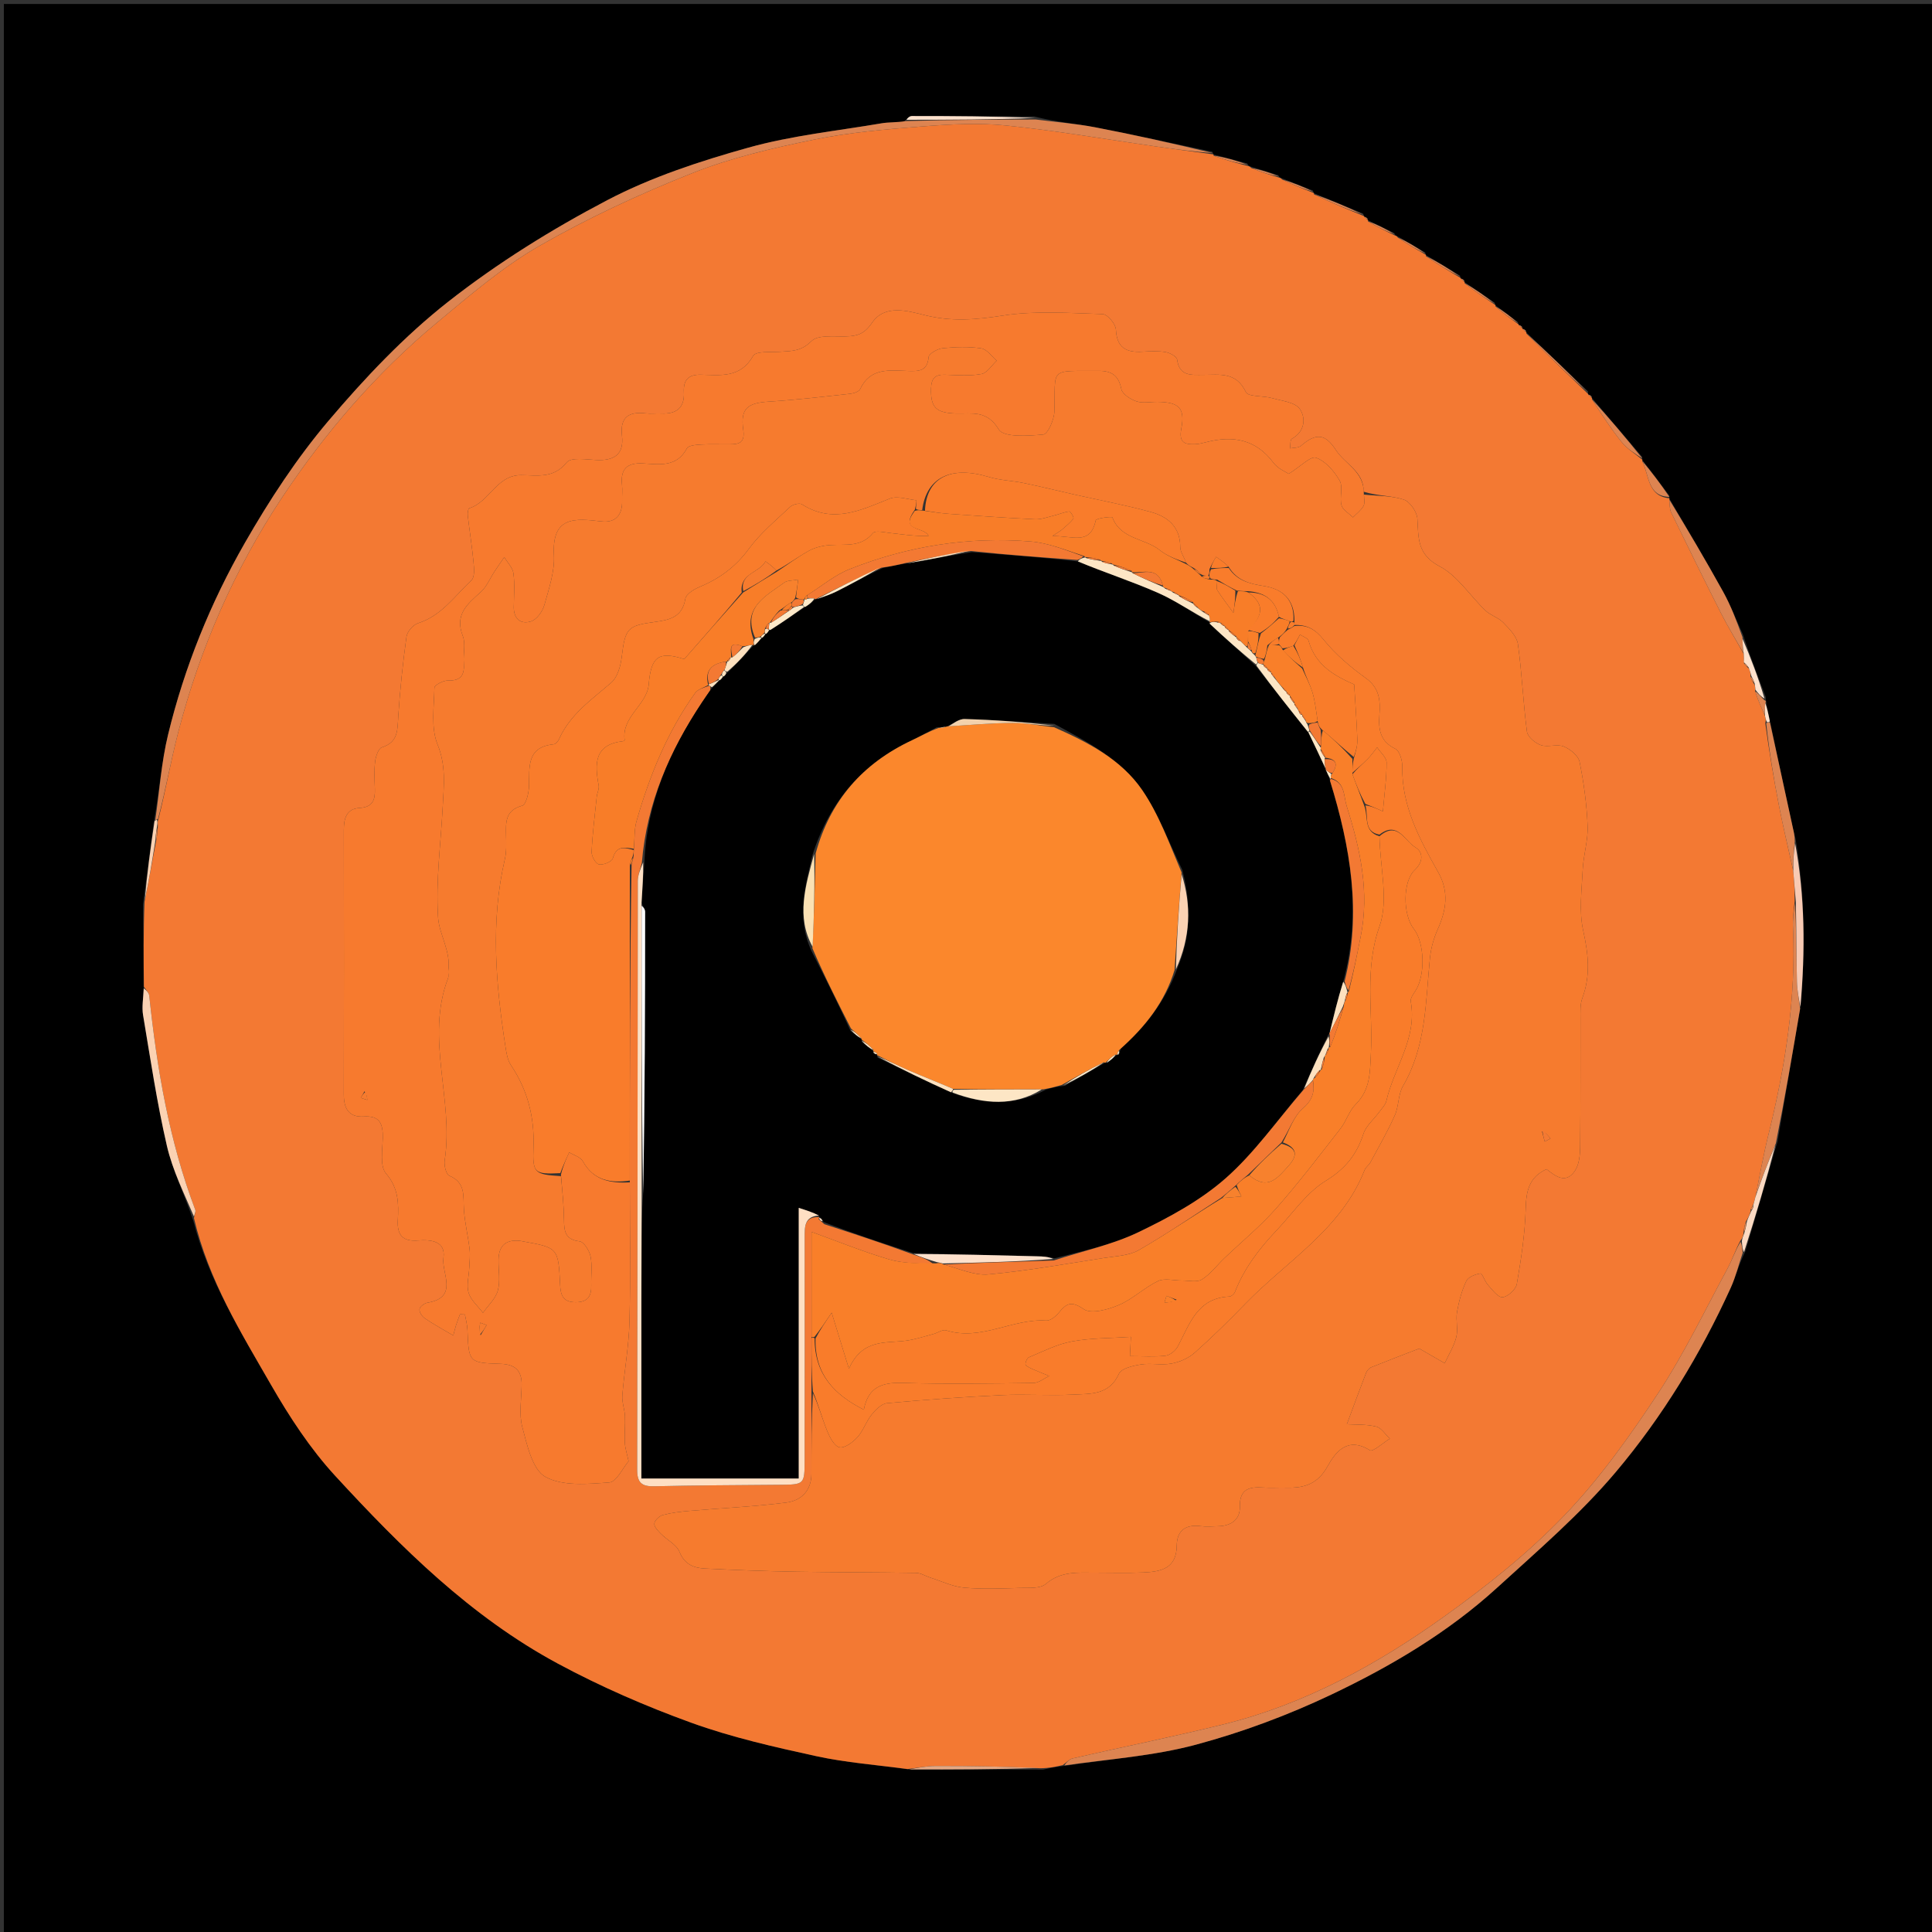 <svg version="1.1" id="Layer_1" xmlns="http://www.w3.org/2000/svg" xmlns:xlink="http://www.w3.org/1999/xlink" x="0px" y="0px"
	 width="100%" viewBox="0 0 500 500" enable-background="new 0 0 500 500" xml:space="preserve">
<rect x="0" y="0" width="500" height="500" fill="#333333" stroke="none"/>
<path fill="#000000" opacity="1" stroke="none" 
	d="
M1,183 
	C1,122.015 1,61.53 1,1.023 
	C167.61,1.023 334.22,1.023 500.915,1.023 
	C500.915,167.568 500.915,334.137 500.915,500.852 
	C334.333,500.852 167.667,500.852 1,500.852 
	C1,395.113 1,289.307 1,183 
M393.996,85.003 
	C393.996,85.003 394.048,84.993 393.907,84.474 
	C393.607,84.301 393.307,84.129 392.997,84.002 
	C392.997,84.002 393.039,83.981 392.812,83.346 
	C390.88,81.88 388.948,80.414 386.998,78.999 
	C386.998,78.999 387.049,78.982 386.81,78.339 
	C384.213,76.538 381.617,74.737 379.003,72.997 
	C379.003,72.997 379.066,72.992 378.919,72.469 
	C378.617,72.292 378.315,72.114 378.003,71.997 
	C378.003,71.997 378.057,71.968 377.82,71.311 
	C374.888,69.518 371.955,67.725 369.002,65.992 
	C369.002,65.992 369.064,65.975 368.814,65.329 
	C366.501,63.945 364.188,62.562 361.505,61.05 
	C361.505,61.05 361.118,60.995 360.836,60.342 
	C358.563,59.208 356.291,58.075 354,57 
	C354,57 354.06,56.992 353.915,56.474 
	C353.617,56.294 353.319,56.113 353.008,55.998 
	C353.008,55.998 353.059,55.956 352.781,55.291 
	C348.528,53.506 344.275,51.721 340,49.993 
	C340,49.993 340.059,49.974 339.769,49.318 
	C337.129,48.274 334.49,47.23 331.513,46.052 
	C331.513,46.052 331.152,46.008 330.807,45.347 
	C328.507,44.634 326.207,43.921 323.528,43.067 
	C323.528,43.067 323.129,43.007 322.786,42.319 
	C319.868,41.517 316.949,40.716 314.008,39.983 
	C314.008,39.983 314.076,39.961 313.729,39.27 
	C303.653,37.147 293.602,34.893 283.49,32.956 
	C278.395,31.98 273.19,31.58 267.634,30.144 
	C257.084,30.092 246.533,30.024 235.983,30.032 
	C235.372,30.033 234.761,30.653 233.77,31.654 
	C231.896,31.728 229.988,31.597 228.155,31.91 
	C216.624,33.879 204.866,35.078 193.655,38.214 
	C181.191,41.7 168.614,45.806 157.205,51.779 
	C142.806,59.318 128.78,68.052 116.007,78.072 
	C104.605,87.017 94.418,97.812 85.01,108.907 
	C76.786,118.606 69.697,129.458 63.359,140.519 
	C54.472,156.03 47.744,172.641 43.51,190.068 
	C41.754,197.295 41.262,204.829 39.791,212.885 
	C38.918,219.624 38.044,226.362 37.019,234.014 
	C37.094,241.132 37.168,248.251 37.158,256.207 
	C37.094,258.371 36.674,260.595 37.025,262.689 
	C38.923,273.999 40.611,285.369 43.189,296.53 
	C44.663,302.915 47.69,308.94 50.017,315.909 
	C53.986,331.381 62.342,344.832 70.168,358.439 
	C74.935,366.726 80.302,374.934 86.746,381.939 
	C103.857,400.54 121.848,418.413 144.369,430.535 
	C155.43,436.489 167.079,441.562 178.894,445.838 
	C189.345,449.621 200.318,452.104 211.209,454.484 
	C218.975,456.181 226.986,456.757 235.782,458.004 
	C246.917,457.958 258.052,457.912 269.958,457.986 
	C271.649,457.595 273.341,457.205 275.895,456.963 
	C287.135,455.23 298.631,454.444 309.548,451.509 
	C321.523,448.29 333.344,443.885 344.548,438.559 
	C359.959,431.231 374.743,422.496 387.452,410.899 
	C398.004,401.27 408.965,391.864 418.133,381 
	C430.249,366.642 440.068,350.503 447.899,333.307 
	C449.217,330.413 449.979,327.266 451.692,323.86 
	C454.402,314.645 457.111,305.43 460.026,295.394 
	C461.973,283.95 463.921,272.506 466.016,260.138 
	C467.228,246.03 467.131,231.956 464.711,217.164 
	C464.481,216.246 464.227,215.333 464.026,214.41 
	C462.031,205.255 460.046,196.098 457.955,186.126 
	C457.619,184.595 457.283,183.064 457.087,181.411 
	C457.087,181.411 456.942,181.295 457.011,180.454 
	C455.017,175.26 453.023,170.067 451.035,164.14 
	C449.359,160.477 447.908,156.689 445.963,153.175 
	C441.452,145.023 436.702,137.003 432.016,129.001 
	C432.016,129.001 432.078,128.952 432.003,128.239 
	C429.675,125.142 427.348,122.044 425.001,119 
	C425.001,119 425.055,118.983 424.997,118.261 
	C420.667,113.168 416.336,108.076 411.999,103.003 
	C411.999,103.003 412.02,102.998 411.874,102.495 
	C411.585,102.319 411.295,102.143 410.996,102.002 
	C410.996,102.002 411.03,101.989 410.967,101.289 
	C405.649,96.178 400.331,91.068 394.997,86.004 
	C394.997,86.004 395.044,85.996 394.898,85.481 
	C394.601,85.305 394.304,85.128 393.996,85.003 
z"/>
<path fill="#F37933" opacity="1" stroke="none" 
	d="
M37.243,255.369 
	C37.168,248.251 37.094,241.132 37.408,233.338 
	C38.581,227.767 39.364,222.872 40.377,217.778 
	C40.695,216.368 40.784,215.155 40.852,213.637 
	C40.795,212.924 40.759,212.518 41.032,211.863 
	C42.927,204.208 44.245,196.73 46.151,189.406 
	C51.785,167.765 60.623,147.415 72.966,128.811 
	C84.202,111.876 97.458,96.491 113.143,83.455 
	C121.633,76.399 130.138,69.057 139.646,63.605 
	C152.274,56.365 165.624,50.176 179.166,44.802 
	C189.201,40.82 199.931,38.331 210.551,36.154 
	C219.751,34.267 229.209,33.463 238.596,32.726 
	C245.849,32.157 253.239,31.741 260.442,32.482 
	C273.519,33.827 286.501,36.091 299.525,37.955 
	C304.371,38.648 309.225,39.294 314.076,39.961 
	C314.076,39.961 314.008,39.983 314.092,40.316 
	C317.16,41.435 320.144,42.221 323.129,43.007 
	C323.129,43.007 323.528,43.067 323.835,43.478 
	C326.479,44.595 328.815,45.302 331.152,46.008 
	C331.152,46.008 331.513,46.052 331.8,46.448 
	C334.744,47.887 337.401,48.931 340.059,49.974 
	C340.059,49.974 340,49.993 340.068,50.313 
	C344.443,52.407 348.751,54.182 353.059,55.956 
	C353.059,55.956 353.008,55.998 353.116,56.204 
	C353.502,56.605 353.781,56.799 354.06,56.992 
	C354.06,56.992 354,57 354.061,57.322 
	C356.454,58.761 358.786,59.878 361.118,60.995 
	C361.118,60.995 361.505,61.05 361.739,61.469 
	C364.336,63.251 366.7,64.613 369.064,65.975 
	C369.064,65.975 369.002,65.992 369.045,66.316 
	C372.078,68.416 375.067,70.192 378.057,71.968 
	C378.057,71.968 378.003,71.997 378.115,72.203 
	C378.507,72.603 378.787,72.797 379.066,72.992 
	C379.066,72.992 379.003,72.997 379.048,73.319 
	C381.745,75.421 384.397,77.201 387.049,78.982 
	C387.049,78.982 386.998,78.999 387.039,79.327 
	C389.067,81.098 391.053,82.539 393.039,83.981 
	C393.039,83.981 392.997,84.002 393.106,84.214 
	C393.492,84.615 393.77,84.804 394.048,84.993 
	C394.048,84.993 393.996,85.003 394.106,85.212 
	C394.492,85.612 394.768,85.804 395.044,85.996 
	C395.044,85.996 394.997,86.004 395.032,86.328 
	C400.388,91.765 405.709,96.877 411.03,101.989 
	C411.03,101.989 410.996,102.002 411.099,102.218 
	C411.474,102.622 411.747,102.81 412.02,102.998 
	C412.02,102.998 411.999,103.003 411.994,103.358 
	C414.542,107.304 416.942,111.018 419.71,114.434 
	C421.158,116.221 423.253,117.484 425.055,118.983 
	C425.055,118.983 425.001,119 425.008,119.353 
	C426.881,123.161 426.362,128.438 432.078,128.952 
	C432.078,128.952 432.016,129.001 432.009,129.355 
	C432.155,130.684 432.082,131.769 432.495,132.618 
	C436.753,141.363 441.036,150.098 445.432,158.775 
	C447.196,162.255 449.259,165.584 451.283,169.274 
	C451.358,170.173 451.334,170.78 451.362,171.732 
	C451.779,172.335 452.145,172.593 452.678,173.071 
	C452.972,173.824 453.099,174.357 452.984,175.058 
	C453.16,175.823 453.576,176.42 454.108,177.248 
	C454.248,177.815 454.273,178.152 454.215,178.901 
	C454.986,181.229 455.84,183.146 456.807,185.366 
	C456.981,186.096 457.042,186.522 456.852,187.178 
	C457.869,194.496 459.051,201.602 460.432,208.668 
	C461.501,214.134 462.819,219.551 464.096,225.382 
	C464.328,228.162 464.49,230.551 464.458,233.307 
	C464.178,235.824 463.936,237.982 464.031,240.125 
	C464.842,258.308 462.051,276.046 457.681,293.617 
	C456.379,298.855 455.445,304.185 454.297,309.793 
	C454.07,310.743 453.889,311.372 453.534,312.17 
	C453.163,312.618 453.081,312.927 453.046,313.551 
	C452.695,314.555 452.412,315.275 451.836,316.12 
	C451.434,317.19 451.325,318.136 451.182,319.4 
	C451.019,320.125 450.889,320.53 450.426,321.043 
	C449.093,323.551 448.291,326.059 447.059,328.334 
	C441.191,339.169 435.85,350.366 429.089,360.621 
	C421.775,371.715 413.945,382.725 404.778,392.27 
	C395.455,401.976 384.705,410.519 373.725,418.378 
	C356.347,430.815 337.647,441.075 316.659,446.259 
	C303.711,449.458 290.626,452.096 277.621,455.073 
	C276.675,455.29 275.891,456.217 275.032,456.814 
	C273.341,457.205 271.649,457.595 269.26,457.617 
	C259.752,457.165 250.941,457.017 242.131,457.037 
	C239.716,457.043 237.302,457.554 234.888,457.833 
	C226.986,456.757 218.975,456.181 211.209,454.484 
	C200.318,452.104 189.345,449.621 178.894,445.838 
	C167.079,441.562 155.43,436.489 144.369,430.535 
	C121.848,418.413 103.857,400.54 86.746,381.939 
	C80.302,374.934 74.935,366.726 70.168,358.439 
	C62.342,344.832 53.986,331.381 50.194,315.23 
	C50.434,314.064 50.687,313.505 50.534,313.1 
	C43.773,295.228 40.624,276.59 38.627,257.695 
	C38.541,256.88 37.721,256.143 37.243,255.369 
M211.848,315.533 
	C212.174,315.797 212.5,316.062 213.342,316.823 
	C221,319.316 228.658,321.809 236.681,324.773 
	C238.511,325.395 240.34,326.016 241.649,327.283 
	C237.817,326.879 233.826,327.018 230.187,325.953 
	C223.474,323.988 216.968,321.316 210.026,318.813 
	C210.026,328.105 210.026,337.052 210.01,346.929 
	C210.014,351.285 210.017,355.64 210.01,360.934 
	C210.006,367.762 210,374.591 210,381.42 
	C210,385.804 207.306,388.381 203.49,388.864 
	C195.16,389.919 186.745,390.296 178.371,391.021 
	C176.075,391.219 173.753,391.491 171.541,392.089 
	C170.624,392.337 169.42,393.48 169.341,394.31 
	C169.262,395.142 170.309,396.205 171.064,396.967 
	C172.642,398.561 175.082,399.728 175.845,401.607 
	C177.17,404.871 179.537,405.787 182.428,405.933 
	C190.216,406.325 198.013,406.615 205.81,406.75 
	C216.23,406.932 226.655,406.889 237.076,407.062 
	C238.303,407.083 239.509,407.884 240.74,408.275 
	C243.646,409.199 246.515,410.611 249.485,410.882 
	C254.275,411.321 259.137,411.096 263.963,410.958 
	C266.248,410.893 269.201,411.175 270.666,409.918 
	C274.562,406.573 278.921,407.004 283.357,407 
	C287.52,406.997 291.691,407.137 295.847,406.954 
	C300.322,406.758 304.483,406.04 304.543,400.007 
	C304.583,396.055 306.865,394.458 310.783,394.968 
	C312.256,395.16 313.777,395.018 315.275,394.981 
	C318.583,394.901 320.948,393.311 320.874,389.932 
	C320.773,385.312 323.324,384.74 326.94,384.977 
	C328.93,385.107 330.937,384.956 332.935,385.009 
	C337.512,385.129 341.018,384.109 343.579,379.47 
	C345.624,375.767 348.763,371.706 354.518,375.331 
	C355.301,375.824 357.92,373.404 359.689,372.332 
	C358.525,371.243 357.515,369.529 356.165,369.197 
	C353.609,368.57 350.858,368.735 348.563,368.594 
	C350.393,363.677 351.93,359.466 353.551,355.288 
	C353.773,354.714 354.324,354.075 354.878,353.851 
	C359.307,352.061 363.774,350.365 367.304,348.999 
	C369.747,350.408 371.817,351.602 373.887,352.796 
	C374.924,350.542 376.307,348.374 376.894,346.008 
	C377.401,343.968 376.708,341.652 377.076,339.551 
	C377.556,336.814 378.291,334.043 379.467,331.545 
	C379.964,330.489 381.815,329.767 383.149,329.573 
	C383.615,329.506 384.236,331.606 385.038,332.488 
	C386.194,333.76 387.647,335.802 388.849,335.719 
	C390.206,335.626 392.315,333.695 392.555,332.299 
	C393.664,325.847 394.668,319.316 394.851,312.789 
	C394.978,308.277 395.651,304.692 400.242,302.58 
	C402.528,304.401 405.273,306.546 407.638,302.924 
	C408.723,301.262 408.92,298.803 408.943,296.699 
	C409.064,285.708 408.98,274.715 409.02,263.722 
	C409.026,261.907 408.896,259.946 409.507,258.304 
	C411.689,252.438 411.059,246.84 409.724,240.809 
	C408.609,235.776 409.357,230.285 409.608,225.012 
	C409.787,221.256 411.015,217.506 410.87,213.789 
	C410.651,208.223 409.905,202.633 408.796,197.173 
	C408.473,195.584 406.366,193.861 404.681,193.184 
	C402.956,192.489 400.587,193.46 398.795,192.843 
	C397.314,192.332 395.351,190.689 395.173,189.341 
	C394.179,181.815 393.893,174.194 392.831,166.68 
	C392.546,164.668 390.592,162.726 389.033,161.11 
	C387.78,159.811 385.756,159.272 384.438,158.014 
	C380.441,154.198 377.239,149.018 372.573,146.567 
	C366.743,143.505 367.109,139.262 366.818,134.273 
	C366.713,132.486 364.902,129.83 363.299,129.302 
	C360.073,128.239 356.456,128.365 352.899,127.254 
	C353.013,122.009 348.091,120.107 345.746,116.494 
	C342.969,112.217 340.599,112.004 336.685,115.38 
	C336.036,115.941 334.815,115.838 333.858,116.042 
	C333.998,115.187 333.854,113.82 334.324,113.56 
	C337.774,111.645 337.957,108.149 336.401,105.854 
	C335.208,104.095 331.756,103.76 329.238,103.039 
	C326.927,102.378 323.029,102.751 322.418,101.452 
	C319.919,96.14 315.573,97.023 311.354,97.014 
	C308.321,97.008 305.226,97.454 304.636,93.046 
	C304.53,92.255 302.75,91.305 301.628,91.118 
	C299.681,90.795 297.638,90.9 295.648,91.023 
	C291.489,91.278 289.024,90.022 288.794,85.269 
	C288.724,83.827 286.602,81.323 285.36,81.286 
	C276.725,81.027 267.93,80.362 259.474,81.678 
	C252.619,82.744 246.32,83.277 239.484,81.596 
	C234.998,80.493 229.027,78.647 225.698,83.517 
	C223.694,86.447 221.884,86.978 218.929,87.059 
	C215.847,87.144 211.665,86.595 209.965,88.309 
	C207.376,90.917 204.877,90.845 201.943,91.033 
	C199.508,91.189 195.644,90.816 194.916,92.099 
	C191.61,97.921 186.433,97.074 181.371,96.974 
	C178.128,96.91 176.82,98.362 176.988,101.505 
	C177.208,105.622 174.983,107.198 171.106,107.009 
	C169.776,106.945 168.426,107.127 167.111,106.977 
	C162.717,106.474 160.418,107.951 160.97,112.775 
	C161.529,117.665 158.88,119.266 154.334,119.052 
	C151.706,118.928 147.766,118.29 146.654,119.678 
	C143.24,123.937 139.002,122.972 134.851,122.962 
	C128.497,122.946 126.715,129.912 121.451,131.529 
	C121.146,131.622 120.981,132.772 121.053,133.395 
	C121.522,137.439 122.171,141.463 122.55,145.513 
	C122.695,147.069 122.901,149.328 122.028,150.15 
	C117.722,154.204 114.278,159.356 108.167,161.296 
	C106.897,161.699 105.38,163.474 105.198,164.786 
	C104.248,171.631 103.524,178.52 103.071,185.416 
	C102.846,188.858 103.112,192.064 98.837,193.412 
	C97.932,193.697 97.248,195.759 97.084,197.08 
	C96.8,199.377 96.933,201.737 97.016,204.066 
	C97.117,206.895 96.568,208.896 93.077,209.093 
	C89.646,209.286 88.979,211.833 88.984,214.81 
	C89.016,237.631 89.023,260.452 88.98,283.273 
	C88.973,286.881 90.278,289.203 94.161,288.955 
	C98.42,288.683 99.131,290.994 99.059,294.539 
	C98.994,297.657 98.265,301.787 99.901,303.697 
	C103.177,307.523 103.193,311.507 102.956,315.779 
	C102.741,319.656 104.229,321.344 108.165,321.029 
	C111.524,320.76 115.387,321.182 114.771,325.527 
	C114.21,329.477 118.822,335.779 110.605,337.144 
	C109.811,337.276 108.649,338.181 108.57,338.838 
	C108.48,339.576 109.241,340.712 109.957,341.196 
	C112.232,342.737 114.658,344.056 117.313,345.631 
	C117.532,344.792 117.732,343.882 118.012,342.998 
	C118.318,342.031 118.698,341.087 119.046,340.132 
	C119.472,340.15 119.897,340.168 120.322,340.186 
	C120.547,341.501 120.92,342.809 120.975,344.131 
	C121.324,352.597 121.298,352.694 129.522,352.96 
	C133.256,353.08 135.066,354.648 135.008,358.416 
	C134.952,362.08 134.268,365.941 135.182,369.362 
	C136.417,373.989 137.776,380.339 141.153,382.207 
	C145.625,384.681 152.138,384.067 157.69,383.654 
	C159.554,383.515 161.161,379.929 162.676,378.162 
	C162.289,376.334 161.79,374.867 161.707,373.377 
	C161.579,371.092 161.847,368.787 161.74,366.499 
	C161.656,364.7 160.92,362.889 161.061,361.13 
	C161.573,354.735 162.746,348.371 162.91,341.976 
	C163.217,329.99 162.995,317.991 162.996,305.061 
	C162.997,278.041 162.998,251.022 163.462,223.642 
	C163.638,223.094 163.813,222.546 163.993,221.333 
	C163.993,220.889 163.993,220.446 164.073,219.303 
	C164.272,217.03 164.113,214.655 164.732,212.503 
	C168.124,200.714 172.698,189.421 179.884,179.37 
	C180.611,178.353 182.186,177.942 183.612,177.443 
	C183.814,177.55 183.94,177.715 183.804,178.624 
	C183.082,179.695 182.353,180.761 181.639,181.838 
	C173.346,194.351 167.387,207.707 166.103,223.332 
	C165.741,224.894 165.064,226.457 165.062,228.02 
	C164.985,278.794 164.997,329.567 164.898,380.341 
	C164.891,383.629 166,384.719 169.237,384.646 
	C180.05,384.4 190.868,384.348 201.684,384.261 
	C208.216,384.208 208.232,384.24 208.237,377.688 
	C208.253,358.544 208.268,339.4 208.248,320.256 
	C208.245,317.498 208.155,314.816 212.007,314.991 
	C212.007,314.991 212.043,314.922 211.848,315.533 
z"/>
<path fill="#DD8451" opacity="1" stroke="none" 
	d="
M313.903,39.616 
	C309.225,39.294 304.371,38.648 299.525,37.955 
	C286.501,36.091 273.519,33.827 260.442,32.482 
	C253.239,31.741 245.849,32.157 238.596,32.726 
	C229.209,33.463 219.751,34.267 210.551,36.154 
	C199.931,38.331 189.201,40.82 179.166,44.802 
	C165.624,50.176 152.274,56.365 139.646,63.605 
	C130.138,69.057 121.633,76.399 113.143,83.455 
	C97.458,96.491 84.202,111.876 72.966,128.811 
	C60.623,147.415 51.785,167.765 46.151,189.406 
	C44.245,196.73 42.927,204.208 40.905,211.913 
	C40.469,212.21 40.194,212.224 40.194,212.224 
	C41.262,204.829 41.754,197.295 43.51,190.068 
	C47.744,172.641 54.472,156.03 63.359,140.519 
	C69.697,129.458 76.786,118.606 85.01,108.907 
	C94.418,97.812 104.605,87.017 116.007,78.072 
	C128.78,68.052 142.806,59.318 157.205,51.779 
	C168.614,45.806 181.191,41.7 193.655,38.214 
	C204.866,35.078 216.624,33.879 228.155,31.91 
	C229.988,31.597 231.896,31.728 234.419,31.335 
	C246.056,30.984 257.045,30.952 268.034,30.92 
	C273.19,31.58 278.395,31.98 283.49,32.956 
	C293.602,34.893 303.653,37.147 313.903,39.616 
z"/>
<path fill="#DD8451" opacity="1" stroke="none" 
	d="
M275.463,456.888 
	C275.891,456.217 276.675,455.29 277.621,455.073 
	C290.626,452.096 303.711,449.458 316.659,446.259 
	C337.647,441.075 356.347,430.815 373.725,418.378 
	C384.705,410.519 395.455,401.976 404.778,392.27 
	C413.945,382.725 421.775,371.715 429.089,360.621 
	C435.85,350.366 441.191,339.169 447.059,328.334 
	C448.291,326.059 449.093,323.551 450.46,321.355 
	C450.884,322.452 450.941,323.344 450.999,324.236 
	C449.979,327.266 449.217,330.413 447.899,333.307 
	C440.068,350.503 430.249,366.642 418.133,381 
	C408.965,391.864 398.004,401.27 387.452,410.899 
	C374.743,422.496 359.959,431.231 344.548,438.559 
	C333.344,443.885 321.523,448.29 309.548,451.509 
	C298.631,454.444 287.135,455.23 275.463,456.888 
z"/>
<path fill="#DD8451" opacity="1" stroke="none" 
	d="
M454.343,309.472 
	C455.445,304.185 456.379,298.855 457.681,293.617 
	C462.051,276.046 464.842,258.308 464.031,240.125 
	C463.936,237.982 464.178,235.824 464.569,233.77 
	C464.919,240.586 464.897,247.307 465.049,254.024 
	C465.102,256.375 465.583,258.716 465.869,261.061 
	C463.921,272.506 461.973,283.95 459.59,295.878 
	C457.551,300.732 455.947,305.102 454.343,309.472 
z"/>
<path fill="#FBD2B3" opacity="1" stroke="none" 
	d="
M37.2,255.788 
	C37.721,256.143 38.541,256.88 38.627,257.695 
	C40.624,276.59 43.773,295.228 50.534,313.1 
	C50.687,313.505 50.434,314.064 50.195,314.839 
	C47.69,308.94 44.663,302.915 43.189,296.53 
	C40.611,285.369 38.923,273.999 37.025,262.689 
	C36.674,260.595 37.094,258.371 37.2,255.788 
z"/>
<path fill="#DD8451" opacity="1" stroke="none" 
	d="
M451.185,168.981 
	C449.259,165.584 447.196,162.255 445.432,158.775 
	C441.036,150.098 436.753,141.363 432.495,132.618 
	C432.082,131.769 432.155,130.684 432.025,129.319 
	C436.702,137.003 441.452,145.023 445.963,153.175 
	C447.908,156.689 449.359,160.477 450.962,164.914 
	C450.988,166.786 451.087,167.884 451.185,168.981 
z"/>
<path fill="#DD8451" opacity="1" stroke="none" 
	d="
M464.026,224.99 
	C462.819,219.551 461.501,214.134 460.432,208.668 
	C459.051,201.602 457.869,194.496 457.091,187.154 
	C457.58,186.9 458.058,186.941 458.058,186.941 
	C460.046,196.098 462.031,205.255 464.026,214.41 
	C464.227,215.333 464.481,216.246 464.484,217.813 
	C464.18,220.639 464.103,222.814 464.026,224.99 
z"/>
<path fill="#F8CAB3" opacity="1" stroke="none" 
	d="
M464.096,225.382 
	C464.103,222.814 464.18,220.639 464.566,218.202 
	C467.131,231.956 467.228,246.03 465.942,260.6 
	C465.583,258.716 465.102,256.375 465.049,254.024 
	C464.897,247.307 464.919,240.586 464.763,233.403 
	C464.49,230.551 464.328,228.162 464.096,225.382 
z"/>
<path fill="#FCDAC2" opacity="1" stroke="none" 
	d="
M454.297,309.793 
	C455.947,305.102 457.551,300.732 459.488,296.289 
	C457.111,305.43 454.402,314.645 451.345,324.048 
	C450.941,323.344 450.884,322.452 450.793,321.248 
	C450.889,320.53 451.019,320.125 451.41,319.157 
	C451.824,317.728 451.976,316.862 452.128,315.996 
	C452.412,315.275 452.695,314.555 453.241,313.391 
	C453.727,312.667 453.795,312.351 453.708,312.001 
	C453.889,311.372 454.07,310.743 454.297,309.793 
z"/>
<path fill="#E4A782" opacity="1" stroke="none" 
	d="
M235.335,457.918 
	C237.302,457.554 239.716,457.043 242.131,457.037 
	C250.941,457.017 259.752,457.165 268.874,457.558 
	C258.052,457.912 246.917,457.958 235.335,457.918 
z"/>
<path fill="#DD8451" opacity="1" stroke="none" 
	d="
M410.999,101.639 
	C405.709,96.877 400.388,91.765 395.04,86.305 
	C400.331,91.068 405.649,96.178 410.999,101.639 
z"/>
<path fill="#DD8451" opacity="1" stroke="none" 
	d="
M425.026,118.622 
	C423.253,117.484 421.158,116.221 419.71,114.434 
	C416.942,111.018 414.542,107.304 411.998,103.348 
	C416.336,108.076 420.667,113.168 425.026,118.622 
z"/>
<path fill="#FBD2B3" opacity="1" stroke="none" 
	d="
M39.993,212.554 
	C40.194,212.224 40.469,212.21 40.596,212.161 
	C40.759,212.518 40.795,212.924 40.631,213.91 
	C40.337,215.652 40.243,216.814 40.148,217.976 
	C39.364,222.872 38.581,227.767 37.484,232.881 
	C38.044,226.362 38.918,219.624 39.993,212.554 
z"/>
<path fill="#FEE1CC" opacity="1" stroke="none" 
	d="
M267.834,30.532 
	C257.045,30.952 246.056,30.984 234.609,31 
	C234.761,30.653 235.372,30.033 235.983,30.032 
	C246.533,30.024 257.084,30.092 267.834,30.532 
z"/>
<path fill="#FEE1CC" opacity="1" stroke="none" 
	d="
M451.283,169.274 
	C451.087,167.884 450.988,166.786 450.96,165.281 
	C453.023,170.067 455.017,175.26 456.652,180.785 
	C455.628,180.241 454.963,179.365 454.297,178.49 
	C454.273,178.152 454.248,177.815 454.123,176.95 
	C453.757,175.912 453.491,175.401 453.225,174.89 
	C453.099,174.357 452.972,173.824 452.562,172.763 
	C451.955,171.952 451.632,171.67 451.31,171.387 
	C451.334,170.78 451.358,170.173 451.283,169.274 
z"/>
<path fill="#DD8451" opacity="1" stroke="none" 
	d="
M352.92,55.624 
	C348.751,54.182 344.443,52.407 340.079,50.284 
	C344.275,51.721 348.528,53.506 352.92,55.624 
z"/>
<path fill="#DD8451" opacity="1" stroke="none" 
	d="
M432.041,128.595 
	C426.362,128.438 426.881,123.161 425.018,119.327 
	C427.348,122.044 429.675,125.142 432.041,128.595 
z"/>
<path fill="#DD8451" opacity="1" stroke="none" 
	d="
M377.938,71.64 
	C375.067,70.192 372.078,68.416 369.055,66.285 
	C371.955,67.725 374.888,69.518 377.938,71.64 
z"/>
<path fill="#DD8451" opacity="1" stroke="none" 
	d="
M386.929,78.661 
	C384.397,77.201 381.745,75.421 379.056,73.288 
	C381.617,74.737 384.213,76.538 386.929,78.661 
z"/>
<path fill="#DD8451" opacity="1" stroke="none" 
	d="
M368.939,65.652 
	C366.7,64.613 364.336,63.251 361.923,61.533 
	C364.188,62.562 366.501,63.945 368.939,65.652 
z"/>
<path fill="#DD8451" opacity="1" stroke="none" 
	d="
M322.958,42.663 
	C320.144,42.221 317.16,41.435 314.103,40.282 
	C316.949,40.716 319.868,41.517 322.958,42.663 
z"/>
<path fill="#DD8451" opacity="1" stroke="none" 
	d="
M392.925,83.664 
	C391.053,82.539 389.067,81.098 387.048,79.302 
	C388.948,80.414 390.88,81.88 392.925,83.664 
z"/>
<path fill="#DD8451" opacity="1" stroke="none" 
	d="
M339.914,49.646 
	C337.401,48.931 334.744,47.887 331.969,46.515 
	C334.49,47.23 337.129,48.274 339.914,49.646 
z"/>
<path fill="#DD8451" opacity="1" stroke="none" 
	d="
M454.215,178.901 
	C454.963,179.365 455.628,180.241 456.618,181.206 
	C456.942,181.295 457.087,181.411 456.908,181.905 
	C456.718,183.288 456.706,184.175 456.694,185.063 
	C455.84,183.146 454.986,181.229 454.215,178.901 
z"/>
<path fill="#DD8451" opacity="1" stroke="none" 
	d="
M360.977,60.668 
	C358.786,59.878 356.454,58.761 354.07,57.293 
	C356.291,58.075 358.563,59.208 360.977,60.668 
z"/>
<path fill="#DD8451" opacity="1" stroke="none" 
	d="
M330.98,45.677 
	C328.815,45.302 326.479,44.595 324.024,43.548 
	C326.207,43.921 328.507,44.634 330.98,45.677 
z"/>
<path fill="#FEE1CC" opacity="1" stroke="none" 
	d="
M456.807,185.366 
	C456.706,184.175 456.718,183.288 456.838,181.966 
	C457.283,183.064 457.619,184.595 458.007,186.534 
	C458.058,186.941 457.58,186.9 457.341,186.924 
	C457.042,186.522 456.981,186.096 456.807,185.366 
z"/>
<path fill="#DD8451" opacity="1" stroke="none" 
	d="
M378.993,72.73 
	C378.787,72.797 378.507,72.603 378.12,72.173 
	C378.315,72.114 378.617,72.292 378.993,72.73 
z"/>
<path fill="#DD8451" opacity="1" stroke="none" 
	d="
M353.987,56.733 
	C353.781,56.799 353.502,56.605 353.122,56.172 
	C353.319,56.113 353.617,56.294 353.987,56.733 
z"/>
<path fill="#DD8451" opacity="1" stroke="none" 
	d="
M393.978,84.733 
	C393.77,84.804 393.492,84.615 393.111,84.191 
	C393.307,84.129 393.607,84.301 393.978,84.733 
z"/>
<path fill="#DD8451" opacity="1" stroke="none" 
	d="
M394.971,85.739 
	C394.768,85.804 394.492,85.612 394.112,85.185 
	C394.304,85.128 394.601,85.305 394.971,85.739 
z"/>
<path fill="#DD8451" opacity="1" stroke="none" 
	d="
M411.947,102.747 
	C411.747,102.81 411.474,102.622 411.103,102.2 
	C411.295,102.143 411.585,102.319 411.947,102.747 
z"/>
<path fill="#F67B2E" opacity="1" stroke="none" 
	d="
M353,128.001 
	C356.456,128.365 360.073,128.239 363.299,129.302 
	C364.902,129.83 366.713,132.486 366.818,134.273 
	C367.109,139.262 366.743,143.505 372.573,146.567 
	C377.239,149.018 380.441,154.198 384.438,158.014 
	C385.756,159.272 387.78,159.811 389.033,161.11 
	C390.592,162.726 392.546,164.668 392.831,166.68 
	C393.893,174.194 394.179,181.815 395.173,189.341 
	C395.351,190.689 397.314,192.332 398.795,192.843 
	C400.587,193.46 402.956,192.489 404.681,193.184 
	C406.366,193.861 408.473,195.584 408.796,197.173 
	C409.905,202.633 410.651,208.223 410.87,213.789 
	C411.015,217.506 409.787,221.256 409.608,225.012 
	C409.357,230.285 408.609,235.776 409.724,240.809 
	C411.059,246.84 411.689,252.438 409.507,258.304 
	C408.896,259.946 409.026,261.907 409.02,263.722 
	C408.98,274.715 409.064,285.708 408.943,296.699 
	C408.92,298.803 408.723,301.262 407.638,302.924 
	C405.273,306.546 402.528,304.401 400.242,302.58 
	C395.651,304.692 394.978,308.277 394.851,312.789 
	C394.668,319.316 393.664,325.847 392.555,332.299 
	C392.315,333.695 390.206,335.626 388.849,335.719 
	C387.647,335.802 386.194,333.76 385.038,332.488 
	C384.236,331.606 383.615,329.506 383.149,329.573 
	C381.815,329.767 379.964,330.489 379.467,331.545 
	C378.291,334.043 377.556,336.814 377.076,339.551 
	C376.708,341.652 377.401,343.968 376.894,346.008 
	C376.307,348.374 374.924,350.542 373.887,352.796 
	C371.817,351.602 369.747,350.408 367.304,348.999 
	C363.774,350.365 359.307,352.061 354.878,353.851 
	C354.324,354.075 353.773,354.714 353.551,355.288 
	C351.93,359.466 350.393,363.677 348.563,368.594 
	C350.858,368.735 353.609,368.57 356.165,369.197 
	C357.515,369.529 358.525,371.243 359.689,372.332 
	C357.92,373.404 355.301,375.824 354.518,375.331 
	C348.763,371.706 345.624,375.767 343.579,379.47 
	C341.018,384.109 337.512,385.129 332.935,385.009 
	C330.937,384.956 328.93,385.107 326.94,384.977 
	C323.324,384.74 320.773,385.312 320.874,389.932 
	C320.948,393.311 318.583,394.901 315.275,394.981 
	C313.777,395.018 312.256,395.16 310.783,394.968 
	C306.865,394.458 304.583,396.055 304.543,400.007 
	C304.483,406.04 300.322,406.758 295.847,406.954 
	C291.691,407.137 287.52,406.997 283.357,407 
	C278.921,407.004 274.562,406.573 270.666,409.918 
	C269.201,411.175 266.248,410.893 263.963,410.958 
	C259.137,411.096 254.275,411.321 249.485,410.882 
	C246.515,410.611 243.646,409.199 240.74,408.275 
	C239.509,407.884 238.303,407.083 237.076,407.062 
	C226.655,406.889 216.23,406.932 205.81,406.75 
	C198.013,406.615 190.216,406.325 182.428,405.933 
	C179.537,405.787 177.17,404.871 175.845,401.607 
	C175.082,399.728 172.642,398.561 171.064,396.967 
	C170.309,396.205 169.262,395.142 169.341,394.31 
	C169.42,393.48 170.624,392.337 171.541,392.089 
	C173.753,391.491 176.075,391.219 178.371,391.021 
	C186.745,390.296 195.16,389.919 203.49,388.864 
	C207.306,388.381 210,385.804 210,381.42 
	C210,374.591 210.006,367.762 210.37,360.549 
	C211.816,363.55 212.732,367.003 214.056,370.292 
	C214.726,371.957 215.93,374.283 217.259,374.561 
	C218.599,374.841 220.721,373.253 221.904,371.944 
	C223.415,370.271 224.138,367.906 225.562,366.129 
	C226.588,364.847 228.135,363.274 229.57,363.143 
	C239.462,362.235 249.379,361.526 259.302,361.054 
	C265.453,360.762 271.643,361.241 277.791,360.918 
	C282.249,360.684 287.103,361.076 289.573,355.535 
	C290.196,354.139 293.212,353.448 295.238,353.129 
	C297.841,352.718 300.621,353.367 303.199,352.887 
	C305.302,352.496 307.571,351.511 309.157,350.103 
	C313.726,346.046 318.093,341.744 322.348,337.354 
	C333.094,326.269 347.15,318.126 353.158,302.803 
	C353.448,302.063 354.268,301.548 354.655,300.828 
	C356.817,296.8 359.113,292.827 360.971,288.66 
	C362.033,286.279 361.81,283.25 363.094,281.056 
	C369.124,270.752 368.941,259.261 370.062,247.977 
	C370.315,245.43 371.04,242.822 372.087,240.482 
	C374.307,235.52 375.053,230.796 372.215,225.752 
	C367.429,217.243 362.731,208.679 362.912,198.413 
	C362.94,196.832 362.233,194.334 361.124,193.8 
	C357.156,191.888 356.716,188.778 356.987,185.07 
	C357.258,181.371 357.068,178.076 353.456,175.482 
	C349.473,172.623 345.607,169.337 342.549,165.544 
	C340.356,162.824 338.242,161.655 335,161.75 
	C335,161.5 335,161 334.999,160.609 
	C335.008,154.944 331.715,152.396 327.121,151.67 
	C323.432,151.087 320.156,150.302 317.945,146.639 
	C316.832,145.557 315.773,144.836 314.714,144.114 
	C314.142,145.076 313.571,146.038 313,147.333 
	C313,148.111 313,148.556 312.667,149 
	C311.889,149 311.444,149 310.948,148.686 
	C310.263,147.915 309.632,147.458 308.744,146.888 
	C307.992,146.516 307.496,146.258 306.95,145.626 
	C306.39,144.03 305.445,142.808 305.446,141.587 
	C305.45,136.328 302.195,133.702 297.83,132.502 
	C291.34,130.718 284.698,129.488 278.125,128.005 
	C273.754,127.019 269.405,125.933 265.019,125.024 
	C261.987,124.395 258.809,124.318 255.869,123.427 
	C246.075,120.457 239.737,123.576 238.666,131.999 
	C237.889,131.999 237.445,131.999 237.031,131.675 
	C237.098,130.697 237.196,129.474 237.163,129.471 
	C234.85,129.221 232.207,128.271 230.259,129.05 
	C222.777,132.04 215.554,135.641 207.548,130.523 
	C206.901,130.109 205.154,130.548 204.48,131.185 
	C200.761,134.695 196.732,138.036 193.74,142.116 
	C190.32,146.78 186.093,149.813 180.904,151.965 
	C179.498,152.548 177.54,153.801 177.358,154.981 
	C176.61,159.827 173.081,160.47 169.379,160.971 
	C162.329,161.926 161.8,162.641 160.896,170.082 
	C160.616,172.392 159.808,175.269 158.188,176.67 
	C153.112,181.062 147.537,184.869 144.679,191.294 
	C144.433,191.847 143.81,192.565 143.302,192.617 
	C136.198,193.341 137.056,198.545 136.912,203.42 
	C136.859,205.204 136.153,208.235 135.149,208.509 
	C130.614,209.744 130.918,212.95 130.976,216.346 
	C131.011,218.334 131.109,220.396 130.665,222.305 
	C126.889,238.559 128.315,254.778 130.832,270.994 
	C131.08,272.592 131.359,274.366 132.225,275.656 
	C136.553,282.108 138.357,289.113 138.062,296.872 
	C137.805,303.651 138.309,303.933 145.168,304.382 
	C145.557,308.393 145.911,312.021 145.959,315.653 
	C145.997,318.57 146.199,320.812 149.989,321.253 
	C151.115,321.384 152.535,323.669 152.836,325.164 
	C153.32,327.568 152.929,330.138 153.009,332.634 
	C153.099,335.457 152.077,337.017 148.988,337.014 
	C145.887,337.012 145.095,335.406 144.962,332.614 
	C144.499,322.897 144.43,322.901 135.334,321.266 
	C135.17,321.236 135.009,321.188 134.845,321.166 
	C131.118,320.653 129.075,322.186 129.014,326.036 
	C128.972,328.7 129.512,331.506 128.837,333.989 
	C128.264,336.102 126.327,337.846 124.993,339.753 
	C123.701,338.041 121.861,336.496 121.271,334.569 
	C120.679,332.636 121.349,330.323 121.439,328.175 
	C121.507,326.55 121.72,324.901 121.534,323.301 
	C121.138,319.886 120.298,316.511 120.063,313.091 
	C119.828,309.652 120.63,306.089 116.288,304.284 
	C115.451,303.936 114.883,301.593 115.082,300.308 
	C117.51,284.621 109.999,268.751 115.963,253.142 
	C116.185,252.56 115.917,251.808 116.013,251.156 
	C116.74,246.216 113.671,241.854 113.378,237.463 
	C112.744,227.947 114.089,218.301 114.583,208.706 
	C114.861,203.32 115.484,198.176 113.235,192.663 
	C111.477,188.354 112.338,182.915 112.425,177.986 
	C112.437,177.306 114.722,176.08 115.921,176.12 
	C119.391,176.235 120.262,174.597 120.027,171.54 
	C119.849,169.221 120.568,166.631 119.773,164.598 
	C117.613,159.078 120.912,156.348 124.387,153.251 
	C125.952,151.856 126.81,149.673 128.009,147.86 
	C128.824,146.625 129.673,145.413 130.507,144.19 
	C131.336,145.585 132.69,146.912 132.883,148.39 
	C133.257,151.27 132.996,154.235 132.971,157.164 
	C132.945,160.293 134.911,161.647 137.46,160.799 
	C138.939,160.307 140.418,158.226 140.881,156.575 
	C142.068,152.341 143.586,147.9 143.355,143.629 
	C142.811,133.545 148.79,134.132 155.615,134.937 
	C159.359,135.379 161.12,133.224 161.003,129.496 
	C160.962,128.165 161.116,126.819 160.979,125.501 
	C160.553,121.426 162.189,119.715 166.391,119.938 
	C170.585,120.159 175.129,121.031 177.766,116.039 
	C178.174,115.267 180.148,115.124 181.42,115.047 
	C183.91,114.896 186.415,115.018 188.914,114.988 
	C191.399,114.959 192.827,114.54 192.351,111.186 
	C191.576,105.712 193.453,104.283 198.955,103.941 
	C205.99,103.503 213.003,102.669 220.015,101.91 
	C220.935,101.81 222.285,101.371 222.603,100.697 
	C225.286,95.01 230.325,95.88 235.096,96.014 
	C237.742,96.088 240.015,96.112 240.322,92.419 
	C240.397,91.52 242.643,90.255 243.989,90.118 
	C247.286,89.783 250.69,89.676 253.95,90.159 
	C255.409,90.376 256.626,92.23 257.952,93.341 
	C256.644,94.545 255.476,96.525 253.999,96.792 
	C250.931,97.345 247.696,97.082 244.535,96.979 
	C241.971,96.895 241.03,97.953 240.956,100.506 
	C240.814,105.401 242.184,106.863 247.401,107.015 
	C251.481,107.134 255.418,106.037 258.487,111.155 
	C259.741,113.246 266.077,112.807 270.006,112.454 
	C271.171,112.35 272.802,108.642 272.868,106.542 
	C273.234,94.964 271.24,96.066 284.336,95.983 
	C287.662,95.961 289.501,97.146 290.199,100.683 
	C290.456,101.991 292.577,103.354 294.122,103.869 
	C295.772,104.419 297.746,103.977 299.578,104.004 
	C305.119,104.085 306.739,105.577 305.722,110.933 
	C305.038,114.535 306.562,115.072 309.326,114.955 
	C310.308,114.914 311.291,114.656 312.251,114.411 
	C319.122,112.659 325.024,113.68 329.573,119.769 
	C330.734,121.323 332.854,122.161 333.526,122.628 
	C336.619,120.701 339.199,117.96 340.608,118.467 
	C343.074,119.355 345.311,121.958 346.698,124.383 
	C347.644,126.038 346.63,128.705 347.168,130.741 
	C347.492,131.969 349.11,132.855 350.147,133.895 
	C351.082,132.929 352.243,132.089 352.873,130.954 
	C353.301,130.184 352.984,129 353,128.001 
M399.067,292.814 
	C399.304,293.693 399.541,294.572 399.778,295.451 
	C400.275,295.186 400.772,294.92 401.268,294.654 
	C400.587,293.825 399.906,292.996 399.067,292.814 
z"/>
<path fill="#000000" opacity="1" stroke="none" 
	d="
M166.787,222.996 
	C167.387,207.707 173.346,194.351 181.639,181.838 
	C182.353,180.761 183.082,179.695 184.172,178.179 
	C185.053,177.18 185.566,176.627 186.331,176.014 
	C186.754,175.666 186.925,175.377 187.347,175.026 
	C187.766,174.676 187.935,174.388 188.414,173.977 
	C190.839,171.584 192.955,169.316 195.037,167.026 
	C195.004,167.004 195.051,167.069 195.338,166.987 
	C196.109,166.295 196.593,165.683 197.33,165.01 
	C197.746,164.654 197.909,164.36 198.326,164.004 
	C198.735,163.644 198.89,163.347 199.41,163.034 
	C202.546,161.043 205.317,159.068 208.419,157.06 
	C209.525,156.367 210.3,155.706 211.042,155.031 
	C211.01,155.018 211.021,155.088 211.4,155.046 
	C213.386,154.35 215.047,153.802 216.59,153.021 
	C220.455,151.063 224.267,148.998 228.499,146.974 
	C230.665,146.565 232.431,146.157 234.606,145.813 
	C240.376,144.856 245.738,143.835 251.556,142.89 
	C260.944,143.614 269.876,144.264 278.962,145.295 
	C285.994,148.23 293.004,150.484 299.706,153.439 
	C304.34,155.482 308.547,158.492 312.972,161.038 
	C312.999,161.006 312.929,161.051 313.029,161.376 
	C317.055,165.164 320.981,168.627 325.032,172.412 
	C329.608,178.299 334.058,183.864 338.704,189.735 
	C340.288,192.999 341.677,195.955 343.115,199.216 
	C343.533,200.203 343.901,200.886 344.162,201.971 
	C349.522,219.248 352.446,236.316 347.615,254.088 
	C346.186,258.655 345.132,263.081 344.022,267.495 
	C343.966,267.483 344.069,267.524 343.763,267.767 
	C341.399,272.611 339.341,277.214 337.127,282.149 
	C330.437,290.057 324.601,298.426 317.159,304.969 
	C310.598,310.738 302.543,315.091 294.591,318.908 
	C287.844,322.146 280.301,323.725 272.937,325.651 
	C271.299,325.218 269.835,325.165 268.371,325.128 
	C257.686,324.851 247.001,324.577 236.316,324.302 
	C228.658,321.809 221,319.316 213.149,316.256 
	C212.652,315.433 212.347,315.178 212.043,314.922 
	C212.043,314.922 212.007,314.991 211.893,314.598 
	C210.292,313.733 208.807,313.261 206.711,312.595 
	C206.711,336.731 206.711,359.792 206.711,382.636 
	C192.91,382.636 179.512,382.636 165.986,382.636 
	C165.986,367.14 165.983,351.993 165.988,336.846 
	C165.989,332.554 166.012,328.262 166.023,323.971 
	C166.037,318.996 166.05,314.022 166.452,308.846 
	C166.893,284.415 166.953,260.187 166.958,235.958 
	C166.959,235.288 166.377,234.618 166.032,233.514 
	C166.26,229.719 166.524,226.357 166.787,222.996 
M289.608,272.924 
	C289.673,272.577 289.737,272.231 290.126,271.293 
	C296.443,265.713 301.486,259.261 304.663,250.701 
	C308.138,242.588 308.376,234.304 305.965,225.091 
	C302.571,218.174 299.91,210.754 295.599,204.465 
	C290.145,196.509 281.516,192.082 272.857,187.341 
	C265.124,186.884 257.394,186.304 249.653,186.078 
	C248.13,186.033 246.566,187.355 245.01,188.01 
	C245.01,188.01 245.043,188.03 244.406,188.13 
	C243.979,188.175 243.552,188.219 242.391,188.228 
	C240.268,189.35 238.188,190.563 236.017,191.581 
	C223.257,197.562 214.83,207.206 210.308,221.15 
	C208.466,229.213 205.986,237.272 210.02,246.134 
	C213.424,252.816 216.829,259.498 220.135,266.828 
	C221.094,267.576 222.052,268.324 223.009,268.987 
	C223.009,268.987 222.924,268.985 223.084,269.688 
	C224.046,270.485 225.008,271.282 225.987,272.012 
	C225.987,272.012 225.919,272.02 226.042,272.561 
	C226.352,272.735 226.661,272.909 226.99,273.014 
	C226.99,273.014 226.926,273.045 227.139,273.712 
	C233.429,276.763 239.719,279.814 246.821,282.996 
	C254.703,285.788 262.488,286.368 270.781,281.955 
	C272.122,281.56 273.463,281.165 275.586,281.007 
	C279.083,279.016 282.579,277.026 286.01,275.016 
	C286.01,275.016 286.019,275.084 286.692,275.019 
	C287.487,274.36 288.283,273.701 289.01,273.011 
	C289.01,273.011 289.041,273.08 289.608,272.924 
z"/>
<path fill="#F77A2E" opacity="1" stroke="none" 
	d="
M352.95,127.627 
	C352.984,129 353.301,130.184 352.873,130.954 
	C352.243,132.089 351.082,132.929 350.147,133.895 
	C349.11,132.855 347.492,131.969 347.168,130.741 
	C346.63,128.705 347.644,126.038 346.698,124.383 
	C345.311,121.958 343.074,119.355 340.608,118.467 
	C339.199,117.96 336.619,120.701 333.526,122.628 
	C332.854,122.161 330.734,121.323 329.573,119.769 
	C325.024,113.68 319.122,112.659 312.251,114.411 
	C311.291,114.656 310.308,114.914 309.326,114.955 
	C306.562,115.072 305.038,114.535 305.722,110.933 
	C306.739,105.577 305.119,104.085 299.578,104.004 
	C297.746,103.977 295.772,104.419 294.122,103.869 
	C292.577,103.354 290.456,101.991 290.199,100.683 
	C289.501,97.146 287.662,95.961 284.336,95.983 
	C271.24,96.066 273.234,94.964 272.868,106.542 
	C272.802,108.642 271.171,112.35 270.006,112.454 
	C266.077,112.807 259.741,113.246 258.487,111.155 
	C255.418,106.037 251.481,107.134 247.401,107.015 
	C242.184,106.863 240.814,105.401 240.956,100.506 
	C241.03,97.953 241.971,96.895 244.535,96.979 
	C247.696,97.082 250.931,97.345 253.999,96.792 
	C255.476,96.525 256.644,94.545 257.952,93.341 
	C256.626,92.23 255.409,90.376 253.95,90.159 
	C250.69,89.676 247.286,89.783 243.989,90.118 
	C242.643,90.255 240.397,91.52 240.322,92.419 
	C240.015,96.112 237.742,96.088 235.096,96.014 
	C230.325,95.88 225.286,95.01 222.603,100.697 
	C222.285,101.371 220.935,101.81 220.015,101.91 
	C213.003,102.669 205.99,103.503 198.955,103.941 
	C193.453,104.283 191.576,105.712 192.351,111.186 
	C192.827,114.54 191.399,114.959 188.914,114.988 
	C186.415,115.018 183.91,114.896 181.42,115.047 
	C180.148,115.124 178.174,115.267 177.766,116.039 
	C175.129,121.031 170.585,120.159 166.391,119.938 
	C162.189,119.715 160.553,121.426 160.979,125.501 
	C161.116,126.819 160.962,128.165 161.003,129.496 
	C161.12,133.224 159.359,135.379 155.615,134.937 
	C148.79,134.132 142.811,133.545 143.355,143.629 
	C143.586,147.9 142.068,152.341 140.881,156.575 
	C140.418,158.226 138.939,160.307 137.46,160.799 
	C134.911,161.647 132.945,160.293 132.971,157.164 
	C132.996,154.235 133.257,151.27 132.883,148.39 
	C132.69,146.912 131.336,145.585 130.507,144.19 
	C129.673,145.413 128.824,146.625 128.009,147.86 
	C126.81,149.673 125.952,151.856 124.387,153.251 
	C120.912,156.348 117.613,159.078 119.773,164.598 
	C120.568,166.631 119.849,169.221 120.027,171.54 
	C120.262,174.597 119.391,176.235 115.921,176.12 
	C114.722,176.08 112.437,177.306 112.425,177.986 
	C112.338,182.915 111.477,188.354 113.235,192.663 
	C115.484,198.176 114.861,203.32 114.583,208.706 
	C114.089,218.301 112.744,227.947 113.378,237.463 
	C113.671,241.854 116.74,246.216 116.013,251.156 
	C115.917,251.808 116.185,252.56 115.963,253.142 
	C109.999,268.751 117.51,284.621 115.082,300.308 
	C114.883,301.593 115.451,303.936 116.288,304.284 
	C120.63,306.089 119.828,309.652 120.063,313.091 
	C120.298,316.511 121.138,319.886 121.534,323.301 
	C121.72,324.901 121.507,326.55 121.439,328.175 
	C121.349,330.323 120.679,332.636 121.271,334.569 
	C121.861,336.496 123.701,338.041 124.993,339.753 
	C126.327,337.846 128.264,336.102 128.837,333.989 
	C129.512,331.506 128.972,328.7 129.014,326.036 
	C129.075,322.186 131.118,320.653 134.845,321.166 
	C135.009,321.188 135.17,321.236 135.334,321.266 
	C144.43,322.901 144.499,322.897 144.962,332.614 
	C145.095,335.406 145.887,337.012 148.988,337.014 
	C152.077,337.017 153.099,335.457 153.009,332.634 
	C152.929,330.138 153.32,327.568 152.836,325.164 
	C152.535,323.669 151.115,321.384 149.989,321.253 
	C146.199,320.812 145.997,318.57 145.959,315.653 
	C145.911,312.021 145.557,308.393 145.169,303.99 
	C145.771,301.554 146.54,299.891 147.308,298.228 
	C148.511,298.972 150.235,299.43 150.828,300.509 
	C153.565,305.493 158.002,306.257 162.993,305.998 
	C162.995,317.991 163.217,329.99 162.91,341.976 
	C162.746,348.371 161.573,354.735 161.061,361.13 
	C160.92,362.889 161.656,364.7 161.74,366.499 
	C161.847,368.787 161.579,371.092 161.707,373.377 
	C161.79,374.867 162.289,376.334 162.676,378.162 
	C161.161,379.929 159.554,383.515 157.69,383.654 
	C152.138,384.067 145.625,384.681 141.153,382.207 
	C137.776,380.339 136.417,373.989 135.182,369.362 
	C134.268,365.941 134.952,362.08 135.008,358.416 
	C135.066,354.648 133.256,353.08 129.522,352.96 
	C121.298,352.694 121.324,352.597 120.975,344.131 
	C120.92,342.809 120.547,341.501 120.322,340.186 
	C119.897,340.168 119.472,340.15 119.046,340.132 
	C118.698,341.087 118.318,342.031 118.012,342.998 
	C117.732,343.882 117.532,344.792 117.313,345.631 
	C114.658,344.056 112.232,342.737 109.957,341.196 
	C109.241,340.712 108.48,339.576 108.57,338.838 
	C108.649,338.181 109.811,337.276 110.605,337.144 
	C118.822,335.779 114.21,329.477 114.771,325.527 
	C115.387,321.182 111.524,320.76 108.165,321.029 
	C104.229,321.344 102.741,319.656 102.956,315.779 
	C103.193,311.507 103.177,307.523 99.901,303.697 
	C98.265,301.787 98.994,297.657 99.059,294.539 
	C99.131,290.994 98.42,288.683 94.161,288.955 
	C90.278,289.203 88.973,286.881 88.98,283.273 
	C89.023,260.452 89.016,237.631 88.984,214.81 
	C88.979,211.833 89.646,209.286 93.077,209.093 
	C96.568,208.896 97.117,206.895 97.016,204.066 
	C96.933,201.737 96.8,199.377 97.084,197.08 
	C97.248,195.759 97.932,193.697 98.837,193.412 
	C103.112,192.064 102.846,188.858 103.071,185.416 
	C103.524,178.52 104.248,171.631 105.198,164.786 
	C105.38,163.474 106.897,161.699 108.167,161.296 
	C114.278,159.356 117.722,154.204 122.028,150.15 
	C122.901,149.328 122.695,147.069 122.55,145.513 
	C122.171,141.463 121.522,137.439 121.053,133.395 
	C120.981,132.772 121.146,131.622 121.451,131.529 
	C126.715,129.912 128.497,122.946 134.851,122.962 
	C139.002,122.972 143.24,123.937 146.654,119.678 
	C147.766,118.29 151.706,118.928 154.334,119.052 
	C158.88,119.266 161.529,117.665 160.97,112.775 
	C160.418,107.951 162.717,106.474 167.111,106.977 
	C168.426,107.127 169.776,106.945 171.106,107.009 
	C174.983,107.198 177.208,105.622 176.988,101.505 
	C176.82,98.362 178.128,96.91 181.371,96.974 
	C186.433,97.074 191.61,97.921 194.916,92.099 
	C195.644,90.816 199.508,91.189 201.943,91.033 
	C204.877,90.845 207.376,90.917 209.965,88.309 
	C211.665,86.595 215.847,87.144 218.929,87.059 
	C221.884,86.978 223.694,86.447 225.698,83.517 
	C229.027,78.647 234.998,80.493 239.484,81.596 
	C246.32,83.277 252.619,82.744 259.474,81.678 
	C267.93,80.362 276.725,81.027 285.36,81.286 
	C286.602,81.323 288.724,83.827 288.794,85.269 
	C289.024,90.022 291.489,91.278 295.648,91.023 
	C297.638,90.9 299.681,90.795 301.628,91.118 
	C302.75,91.305 304.53,92.255 304.636,93.046 
	C305.226,97.454 308.321,97.008 311.354,97.014 
	C315.573,97.023 319.919,96.14 322.418,101.452 
	C323.029,102.751 326.927,102.378 329.238,103.039 
	C331.756,103.76 335.208,104.095 336.401,105.854 
	C337.957,108.149 337.774,111.645 334.324,113.56 
	C333.854,113.82 333.998,115.187 333.858,116.042 
	C334.815,115.838 336.036,115.941 336.685,115.38 
	C340.599,112.004 342.969,112.217 345.746,116.494 
	C348.091,120.107 353.013,122.009 352.95,127.627 
M124.377,345.568 
	C124.895,344.691 125.413,343.813 125.932,342.936 
	C125.382,342.726 124.832,342.517 124.282,342.307 
	C124.103,343.369 123.924,344.431 124.377,345.568 
M94.333,282.425 
	C94.01,282.998 93.687,283.571 93.365,284.144 
	C93.927,284.318 94.49,284.492 95.052,284.666 
	C95.001,284 94.95,283.334 94.333,282.425 
z"/>
<path fill="#F97C2B" opacity="1" stroke="none" 
	d="
M162.995,305.529 
	C158.002,306.257 153.565,305.493 150.828,300.509 
	C150.235,299.43 148.511,298.972 147.308,298.228 
	C146.54,299.891 145.771,301.554 145.001,303.608 
	C138.309,303.933 137.805,303.651 138.062,296.872 
	C138.357,289.113 136.553,282.108 132.225,275.656 
	C131.359,274.366 131.08,272.592 130.832,270.994 
	C128.315,254.778 126.889,238.559 130.665,222.305 
	C131.109,220.396 131.011,218.334 130.976,216.346 
	C130.918,212.95 130.614,209.744 135.149,208.509 
	C136.153,208.235 136.859,205.204 136.912,203.42 
	C137.056,198.545 136.198,193.341 143.302,192.617 
	C143.81,192.565 144.433,191.847 144.679,191.294 
	C147.537,184.869 153.112,181.062 158.188,176.67 
	C159.808,175.269 160.616,172.392 160.896,170.082 
	C161.8,162.641 162.329,161.926 169.379,160.971 
	C173.081,160.47 176.61,159.827 177.358,154.981 
	C177.54,153.801 179.498,152.548 180.904,151.965 
	C186.093,149.813 190.32,146.78 193.74,142.116 
	C196.732,138.036 200.761,134.695 204.48,131.185 
	C205.154,130.548 206.901,130.109 207.548,130.523 
	C215.554,135.641 222.777,132.04 230.259,129.05 
	C232.207,128.271 234.85,129.221 237.163,129.471 
	C237.196,129.474 237.098,130.697 236.768,131.887 
	C232.639,137.661 239.125,136.155 240.312,138.693 
	C236.897,138.815 233.649,138.308 230.384,137.94 
	C228.866,137.769 226.523,137.216 225.918,137.955 
	C222.852,141.696 218.815,140.806 214.914,141.061 
	C213.052,141.182 211.048,141.613 209.431,142.495 
	C206.494,144.097 203.797,146.141 200.95,147.65 
	C199.97,146.625 199.039,145.95 198.108,145.275 
	C196.595,148.263 191.358,148.306 191.956,153.343 
	C186.982,159.303 182.053,164.917 177.082,170.579 
	C170.342,168.415 168.493,169.996 167.886,177.143 
	C167.435,182.464 160.805,185.436 161.658,191.545 
	C161.669,191.618 161.41,191.798 161.264,191.815 
	C153.764,192.666 153.878,197.65 154.937,203.265 
	C155.108,204.171 154.539,205.195 154.435,206.177 
	C153.936,210.931 153.338,215.682 153.11,220.451 
	C153.057,221.566 154.139,223.509 155.001,223.7 
	C156.085,223.939 158.35,223.01 158.588,222.161 
	C159.542,218.749 161.65,219.322 163.993,220.002 
	C163.993,220.446 163.993,220.889 163.71,221.705 
	C163.285,222.718 163.142,223.36 162.999,224.002 
	C162.998,251.022 162.997,278.041 162.995,305.529 
z"/>
<path fill="#F97F29" opacity="1" stroke="none" 
	d="
M210.026,346 
	C210.026,337.052 210.026,328.105 210.026,318.813 
	C216.968,321.316 223.474,323.988 230.187,325.953 
	C233.826,327.018 237.817,326.879 242.216,326.959 
	C243.176,326.75 243.568,326.864 244.211,327.245 
	C248.264,328.342 252.156,330.153 255.851,329.812 
	C265.869,328.89 275.811,327.1 285.767,325.555 
	C288.812,325.083 292.201,324.976 294.749,323.512 
	C302.022,319.336 308.943,314.548 316.342,310.04 
	C318.211,309.933 319.739,309.785 321.267,309.637 
	C320.843,308.757 320.42,307.877 320.049,306.681 
	C321.067,305.576 322.032,304.786 323.317,304.169 
	C328.172,308.278 330.741,304.714 333.438,301.75 
	C335.807,299.146 335.85,297.073 332.009,295.655 
	C333.681,292.444 334.792,288.938 337.16,286.877 
	C339.71,284.657 340.295,282.558 339.784,279.475 
	C339.788,279.311 339.969,279.038 340.295,278.974 
	C341.014,278.222 341.407,277.533 341.852,276.854 
	C341.904,276.863 341.811,276.911 342.119,276.704 
	C342.574,275.531 342.721,274.564 342.848,273.44 
	C342.829,273.282 343.023,273.03 343.254,272.825 
	C343.628,272.236 343.77,271.851 343.828,271.361 
	C343.745,271.255 343.893,271.031 344.257,270.958 
	C345.71,267.418 346.799,263.949 347.804,260.233 
	C347.826,259.659 347.932,259.332 348.265,258.813 
	C348.626,258.06 348.759,257.497 348.836,256.914 
	C348.779,256.894 348.735,256.782 349.058,256.614 
	C350.294,251.796 351.182,247.14 352.125,242.495 
	C354.492,230.839 352.031,219.717 348.536,208.677 
	C347.674,205.953 348.2,202.531 344.406,201.353 
	C344.403,200.85 344.445,200.567 344.852,200.074 
	C346.649,197.213 345.252,196.349 342.86,196.068 
	C342.871,196.033 342.908,196.097 342.904,195.771 
	C342.538,194.934 342.176,194.424 341.756,193.824 
	C341.698,193.735 341.841,193.577 341.88,193.115 
	C341.944,191.436 341.968,190.218 342.364,189.016 
	C345.158,191.354 347.579,193.678 350.001,196.401 
	C350,197.867 350,198.934 350.008,200.37 
	C351.01,203.16 352.005,205.58 353.01,208.388 
	C354.212,211.259 352.738,215.209 357.002,216.425 
	C357.163,224.543 359.415,232.981 357.006,239.763 
	C353.068,250.847 355.334,261.656 354.788,272.546 
	C354.544,277.414 354.683,281.994 350.847,285.805 
	C349.142,287.5 348.427,290.147 346.912,292.088 
	C341.466,299.061 336.103,306.122 330.253,312.748 
	C326.158,317.388 321.311,321.362 316.82,325.656 
	C314.896,327.496 313.248,329.748 311.045,331.127 
	C309.769,331.925 307.639,331.381 305.893,331.4 
	C303.801,331.423 301.385,330.728 299.683,331.542 
	C296.129,333.242 293.155,336.21 289.553,337.737 
	C286.758,338.922 282.398,340.13 280.466,338.804 
	C277.227,336.581 275.984,337.321 274.011,339.728 
	C273.227,340.684 271.826,341.831 270.78,341.763 
	C261.997,341.186 253.868,347.159 244.85,344.287 
	C243.959,344.003 242.706,344.936 241.601,345.228 
	C239.264,345.846 236.943,346.624 234.562,346.957 
	C229.267,347.698 223.235,346.337 219.698,354.219 
	C217.981,348.646 216.72,344.552 215.231,339.72 
	C213.505,342.282 212.253,344.141 210.756,346 
	C210.513,346 210.026,346 210.026,346 
z"/>
<path fill="#F97C2B" opacity="1" stroke="none" 
	d="
M210.018,346.465 
	C210.026,346 210.513,346 210.815,346.401 
	C210.825,355.722 215.883,360.91 223.558,364.832 
	C224.666,358.955 228.285,357.744 233.497,357.897 
	C244.809,358.23 256.138,358.062 267.459,357.914 
	C268.83,357.896 270.186,356.733 271.549,356.101 
	C270.273,355.583 268.984,355.095 267.727,354.535 
	C266.912,354.172 265.965,353.852 265.438,353.214 
	C265.216,352.945 265.75,351.488 266.237,351.286 
	C269.907,349.766 273.55,347.875 277.398,347.165 
	C282.334,346.254 287.453,346.337 292.674,345.98 
	C292.606,347.386 292.53,348.926 292.431,350.967 
	C295.757,350.967 298.748,351.199 301.67,350.852 
	C302.827,350.715 304.252,349.515 304.835,348.416 
	C307.89,342.657 309.858,335.912 318.145,335.55 
	C318.655,335.528 319.387,334.898 319.589,334.383 
	C321.981,328.299 325.82,323.206 330.277,318.527 
	C334.486,314.11 338.082,308.68 343.112,305.593 
	C348.195,302.474 351.091,298.823 352.856,293.441 
	C353.552,291.321 355.591,289.648 356.981,287.744 
	C357.648,286.831 358.556,285.929 358.794,284.894 
	C360.767,276.301 366.833,268.711 365.109,259.182 
	C364.966,258.393 365.702,257.34 366.238,256.55 
	C368.91,252.614 368.748,244.007 365.867,240.361 
	C363.082,236.835 362.934,228.174 366.133,225.152 
	C368.537,222.882 368.217,220.428 366.284,219.285 
	C363.534,217.658 361.687,212.328 357,216 
	C352.738,215.209 354.212,211.259 353.361,208.435 
	C354.852,208.609 356.001,209.125 357.895,209.975 
	C358.286,205.401 358.863,201.365 358.843,197.331 
	C358.836,196.026 357.263,194.729 356.407,193.428 
	C355.585,194.439 354.835,195.523 353.922,196.444 
	C352.68,197.695 351.313,198.821 350,200 
	C350,198.934 350,197.867 350.363,196.311 
	C350.924,194.357 351.334,192.885 351.28,191.43 
	C351.109,186.815 350.764,182.206 350.46,177.141 
	C345.712,175.041 340.456,172.338 338.658,165.823 
	C338.47,165.139 337.207,164.751 336.442,164.226 
	C335.961,165.151 335.481,166.075 334.708,167.129 
	C333.61,167.506 332.805,167.753 331.881,167.79 
	C331.561,167.317 331.307,167.124 331,166.667 
	C331,165.889 331,165.444 331.261,164.872 
	C332.015,164.163 332.507,163.581 333.293,162.971 
	C334.058,162.628 334.529,162.314 335,161.999 
	C338.242,161.655 340.356,162.824 342.549,165.544 
	C345.607,169.337 349.473,172.623 353.456,175.482 
	C357.068,178.076 357.258,181.371 356.987,185.07 
	C356.716,188.778 357.156,191.888 361.124,193.8 
	C362.233,194.334 362.94,196.832 362.912,198.413 
	C362.731,208.679 367.429,217.243 372.215,225.752 
	C375.053,230.796 374.307,235.52 372.087,240.482 
	C371.04,242.822 370.315,245.43 370.062,247.977 
	C368.941,259.261 369.124,270.752 363.094,281.056 
	C361.81,283.25 362.033,286.279 360.971,288.66 
	C359.113,292.827 356.817,296.8 354.655,300.828 
	C354.268,301.548 353.448,302.063 353.158,302.803 
	C347.15,318.126 333.094,326.269 322.348,337.354 
	C318.093,341.744 313.726,346.046 309.157,350.103 
	C307.571,351.511 305.302,352.496 303.199,352.887 
	C300.621,353.367 297.841,352.718 295.238,353.129 
	C293.212,353.448 290.196,354.139 289.573,355.535 
	C287.103,361.076 282.249,360.684 277.791,360.918 
	C271.643,361.241 265.453,360.762 259.302,361.054 
	C249.379,361.526 239.462,362.235 229.57,363.143 
	C228.135,363.274 226.588,364.847 225.562,366.129 
	C224.138,367.906 223.415,370.271 221.904,371.944 
	C220.721,373.253 218.599,374.841 217.259,374.561 
	C215.93,374.283 214.726,371.957 214.056,370.292 
	C212.732,367.003 211.816,363.55 210.376,360.081 
	C210.017,355.64 210.014,351.285 210.018,346.465 
z"/>
<path fill="#F87D28" opacity="1" stroke="none" 
	d="
M201,148 
	C203.797,146.141 206.494,144.097 209.431,142.495 
	C211.048,141.613 213.052,141.182 214.914,141.061 
	C218.815,140.806 222.852,141.696 225.918,137.955 
	C226.523,137.216 228.866,137.769 230.384,137.94 
	C233.649,138.308 236.897,138.815 240.312,138.693 
	C239.125,136.155 232.639,137.661 236.738,132.211 
	C237.445,131.999 237.889,131.999 239.048,132.167 
	C241.728,132.557 243.687,132.85 245.657,132.987 
	C253.05,133.501 260.442,134.042 267.843,134.386 
	C269.467,134.462 271.138,133.814 272.768,133.419 
	C274.111,133.093 275.409,132.516 276.763,132.358 
	C277.059,132.323 277.987,133.954 277.802,134.201 
	C276.999,135.271 275.906,136.131 274.886,137.03 
	C274.489,137.381 274.004,137.633 272.355,138.732 
	C277.591,138.606 282.171,141.261 283.568,134.677 
	C283.69,134.102 287.781,133.619 287.887,133.901 
	C290.042,139.616 296.301,139.268 300.159,142.384 
	C302.128,143.975 304.7,144.818 307,145.999 
	C307.496,146.258 307.992,146.516 308.796,147.201 
	C309.737,148.085 310.368,148.543 311.038,149.282 
	C311.717,149.709 312.359,149.854 313.333,150 
	C314.111,150 314.556,150 315,150.412 
	C315.001,151.482 314.748,152.305 315.048,152.769 
	C316.346,154.774 317.807,156.673 319.208,158.611 
	C319.472,156.741 319.736,154.87 320.375,153 
	C321.5,153 322.25,153 323.061,153.331 
	C328.02,156.837 326.185,159.927 323.001,163.373 
	C323.003,164.495 323.006,165.243 322.966,166.352 
	C322.887,166.952 322.851,167.192 322.545,167.292 
	C321.847,166.727 321.42,166.303 320.875,165.691 
	C320.562,165.271 320.317,165.113 320.001,165.028 
	C319.978,165.027 319.973,164.981 319.929,164.663 
	C319.227,163.925 318.571,163.505 317.922,163.047 
	C317.929,163.008 317.947,163.084 317.838,162.854 
	C317.452,162.439 317.175,162.254 316.94,162.049 
	C316.983,162.028 316.931,162.108 316.823,161.873 
	C316.423,161.465 316.131,161.293 315.866,161.161 
	C315.894,161.201 315.809,161.246 315.8,161.064 
	C315.527,160.902 315.261,160.922 314.638,160.882 
	C313.83,160.898 313.379,160.975 312.929,161.051 
	C312.929,161.051 312.999,161.006 313.143,160.769 
	C313.159,160.127 313.031,159.723 312.761,159.013 
	C312.229,158.503 311.838,158.297 311.213,158.117 
	C310.622,157.859 310.266,157.577 309.823,157.025 
	C309.44,156.537 309.144,156.318 308.869,156.146 
	C308.891,156.192 308.796,156.23 308.796,155.855 
	C307.528,155 306.26,154.52 304.991,154.027 
	C304.99,154.015 304.965,154.018 304.806,153.781 
	C304.296,153.402 303.946,153.262 303.428,153.128 
	C303.261,153.134 302.997,152.927 302.816,152.709 
	C302.28,152.366 301.926,152.241 301.413,152.121 
	C301.253,152.125 301.017,151.909 300.958,151.538 
	C299.66,146.498 295.886,148.354 292.942,148.082 
	C292.942,148.091 292.923,148.098 292.866,147.724 
	C291.19,146.927 289.569,146.505 287.982,146.071 
	C288.016,146.06 287.954,146.102 287.751,145.827 
	C286.67,145.409 285.791,145.267 284.963,145.109 
	C285.013,145.094 284.939,145.168 284.724,144.871 
	C283.312,144.419 282.116,144.264 280.906,144.161 
	C280.892,144.214 280.791,144.257 280.636,143.924 
	C275.89,142.395 271.354,140.505 266.696,140.132 
	C250.6,138.841 234.92,141.33 219.922,147.28 
	C215.989,148.84 212.586,151.734 208.74,154.161 
	C208.295,154.557 208.173,154.857 208.085,155.133 
	C207.995,155.058 208.173,155.219 207.815,155.144 
	C206.974,155.034 206.491,154.998 206.014,154.597 
	C206.179,152.997 206.337,151.761 206.562,149.997 
	C205.05,150.295 203.779,150.19 202.998,150.758 
	C198.157,154.281 192.025,157.191 195,165.436 
	C194.949,166.205 195,166.637 195.051,167.069 
	C195.051,167.069 195.004,167.004 194.698,166.861 
	C193.696,166.994 192.999,167.27 192.108,167.24 
	C188.3,165.758 189.286,168.376 189.223,170.171 
	C189.191,170.186 189.135,170.141 188.897,170.223 
	C188.488,170.582 188.316,170.861 188.187,171.16 
	C188.228,171.181 188.209,171.273 187.826,171.221 
	C184.078,171.762 182.423,173.578 183.239,177.136 
	C183.297,177.151 183.367,177.249 183.367,177.249 
	C182.186,177.942 180.611,178.353 179.884,179.37 
	C172.698,189.421 168.124,200.714 164.732,212.503 
	C164.113,214.655 164.272,217.03 164.033,219.652 
	C161.65,219.322 159.542,218.749 158.588,222.161 
	C158.35,223.01 156.085,223.939 155.001,223.7 
	C154.139,223.509 153.057,221.566 153.11,220.451 
	C153.338,215.682 153.936,210.931 154.435,206.177 
	C154.539,205.195 155.108,204.171 154.937,203.265 
	C153.878,197.65 153.764,192.666 161.264,191.815 
	C161.41,191.798 161.669,191.618 161.658,191.545 
	C160.805,185.436 167.435,182.464 167.886,177.143 
	C168.493,169.996 170.342,168.415 177.082,170.579 
	C182.053,164.917 186.982,159.303 192.322,153.336 
	C195.489,151.323 198.244,149.661 201,148 
z"/>
<path fill="#FEDFC3" opacity="1" stroke="none" 
	d="
M166.445,223.164 
	C166.524,226.357 166.26,229.719 166.016,233.984 
	C166.044,259.608 166.054,284.328 166.063,309.048 
	C166.05,314.022 166.037,318.996 166.023,323.971 
	C166.012,328.262 165.989,332.554 165.988,336.846 
	C165.983,351.993 165.986,367.14 165.986,382.636 
	C179.512,382.636 192.91,382.636 206.711,382.636 
	C206.711,359.792 206.711,336.731 206.711,312.595 
	C208.807,313.261 210.292,313.733 211.926,314.578 
	C208.155,314.816 208.245,317.498 208.248,320.256 
	C208.268,339.4 208.253,358.544 208.237,377.688 
	C208.232,384.24 208.216,384.208 201.684,384.261 
	C190.868,384.348 180.05,384.4 169.237,384.646 
	C166,384.719 164.891,383.629 164.898,380.341 
	C164.997,329.567 164.985,278.794 165.062,228.02 
	C165.064,226.457 165.741,224.894 166.445,223.164 
z"/>
<path fill="#FEE1CC" opacity="1" stroke="none" 
	d="
M243.961,326.977 
	C243.568,326.864 243.176,326.75 242.476,326.637 
	C240.34,326.016 238.511,325.395 236.499,324.537 
	C247.001,324.577 257.686,324.851 268.371,325.128 
	C269.835,325.165 271.299,325.218 272.562,325.811 
	C262.895,326.565 253.428,326.771 243.961,326.977 
z"/>
<path fill="#DD8451" opacity="1" stroke="none" 
	d="
M40.377,217.778 
	C40.243,216.814 40.337,215.652 40.653,214.216 
	C40.784,215.155 40.695,216.368 40.377,217.778 
z"/>
<path fill="#DD8451" opacity="1" stroke="none" 
	d="
M451.836,316.12 
	C451.976,316.862 451.824,317.728 451.444,318.838 
	C451.325,318.136 451.434,317.19 451.836,316.12 
z"/>
<path fill="#F87D28" opacity="1" stroke="none" 
	d="
M163.231,223.822 
	C163.142,223.36 163.285,222.718 163.708,222.037 
	C163.813,222.546 163.638,223.094 163.231,223.822 
z"/>
<path fill="#FDE1BF" opacity="1" stroke="none" 
	d="
M186.079,176.074 
	C185.566,176.627 185.053,177.18 184.267,177.835 
	C183.94,177.715 183.814,177.55 183.49,177.346 
	C183.367,177.249 183.297,177.151 183.55,177.083 
	C184.524,176.665 185.244,176.315 185.993,175.993 
	C186.021,176.02 186.079,176.074 186.079,176.074 
z"/>
<path fill="#DD8451" opacity="1" stroke="none" 
	d="
M452.984,175.058 
	C453.491,175.401 453.757,175.912 454.007,176.721 
	C453.576,176.42 453.16,175.823 452.984,175.058 
z"/>
<path fill="#DD8451" opacity="1" stroke="none" 
	d="
M453.534,312.17 
	C453.795,312.351 453.727,312.667 453.308,313.108 
	C453.081,312.927 453.163,312.618 453.534,312.17 
z"/>
<path fill="#FEDFC3" opacity="1" stroke="none" 
	d="
M211.946,315.227 
	C212.347,315.178 212.652,315.433 212.891,316.007 
	C212.5,316.062 212.174,315.797 211.946,315.227 
z"/>
<path fill="#DD8451" opacity="1" stroke="none" 
	d="
M451.362,171.732 
	C451.632,171.67 451.955,171.952 452.394,172.543 
	C452.145,172.593 451.779,172.335 451.362,171.732 
z"/>
<path fill="#F97C2B" opacity="1" stroke="none" 
	d="
M306.95,145.626 
	C304.7,144.818 302.128,143.975 300.159,142.384 
	C296.301,139.268 290.042,139.616 287.887,133.901 
	C287.781,133.619 283.69,134.102 283.568,134.677 
	C282.171,141.261 277.591,138.606 272.355,138.732 
	C274.004,137.633 274.489,137.381 274.886,137.03 
	C275.906,136.131 276.999,135.271 277.802,134.201 
	C277.987,133.954 277.059,132.323 276.763,132.358 
	C275.409,132.516 274.111,133.093 272.768,133.419 
	C271.138,133.814 269.467,134.462 267.843,134.386 
	C260.442,134.042 253.05,133.501 245.657,132.987 
	C243.687,132.85 241.728,132.557 239.381,132.168 
	C239.737,123.576 246.075,120.457 255.869,123.427 
	C258.809,124.318 261.987,124.395 265.019,125.024 
	C269.405,125.933 273.754,127.019 278.125,128.005 
	C284.698,129.488 291.34,130.718 297.83,132.502 
	C302.195,133.702 305.45,136.328 305.446,141.587 
	C305.445,142.808 306.39,144.03 306.95,145.626 
z"/>
<path fill="#F97C2B" opacity="1" stroke="none" 
	d="
M315,150.001 
	C314.556,150 314.111,150 313.333,149.75 
	C313,149.5 313,149 313,149 
	C313,148.556 313,148.111 313.417,147.333 
	C315.222,147 316.611,147 318,146.999 
	C320.156,150.302 323.432,151.087 327.121,151.67 
	C331.715,152.396 335.008,154.944 334.749,160.609 
	C334.5,161 334,161 333.78,160.753 
	C332.706,160.338 331.853,160.169 330.992,159.631 
	C330.019,155.012 327.053,153.313 323,153.001 
	C322.25,153 321.5,153 320.082,152.848 
	C317.943,151.797 316.472,150.899 315,150.001 
z"/>
<path fill="#F97C2A" opacity="1" stroke="none" 
	d="
M317.945,146.639 
	C316.611,147 315.222,147 313.417,147 
	C313.571,146.038 314.142,145.076 314.714,144.114 
	C315.773,144.836 316.832,145.557 317.945,146.639 
z"/>
<path fill="#F37933" opacity="1" stroke="none" 
	d="
M399.146,292.491 
	C399.906,292.996 400.587,293.825 401.268,294.654 
	C400.772,294.92 400.275,295.186 399.778,295.451 
	C399.541,294.572 399.304,293.693 399.146,292.491 
z"/>
<path fill="#F97C2A" opacity="1" stroke="none" 
	d="
M334,161 
	C334,161 334.5,161 334.75,161 
	C335,161 335,161.5 335,161.75 
	C334.529,162.314 334.058,162.628 333.322,162.678 
	C333.372,161.942 333.686,161.471 334,161 
z"/>
<path fill="#F97C2B" opacity="1" stroke="none" 
	d="
M310.948,148.686 
	C310.368,148.543 309.737,148.085 309.052,147.314 
	C309.632,147.458 310.263,147.915 310.948,148.686 
z"/>
<path fill="#F97C2A" opacity="1" stroke="none" 
	d="
M312.667,149 
	C313,149 313,149.5 313,149.75 
	C312.359,149.854 311.717,149.709 311.038,149.282 
	C311.444,149 311.889,149 312.667,149 
z"/>
<path fill="#FB872C" opacity="1" stroke="none" 
	d="
M303.968,251.057 
	C301.486,259.261 296.443,265.713 289.695,271.699 
	C289.19,272.431 289.115,272.755 289.041,273.08 
	C289.041,273.08 289.01,273.011 288.691,272.903 
	C287.588,273.558 286.804,274.321 286.019,275.084 
	C286.019,275.084 286.01,275.016 285.682,274.903 
	C281.838,276.783 278.321,278.776 274.804,280.77 
	C273.463,281.165 272.122,281.56 269.986,281.92 
	C261.766,281.934 254.341,281.981 246.652,281.801 
	C242.612,280.043 238.805,278.581 235.068,276.96 
	C232.307,275.762 229.636,274.358 226.926,273.045 
	C226.926,273.045 226.99,273.014 227.02,272.722 
	C226.673,272.293 226.296,272.157 225.919,272.02 
	C225.919,272.02 225.987,272.012 226.049,271.703 
	C225.048,270.591 223.986,269.788 222.924,268.985 
	C222.924,268.985 223.009,268.987 222.935,268.724 
	C221.985,267.701 221.109,266.94 220.233,266.18 
	C216.829,259.498 213.424,252.816 210.255,245.412 
	C210.691,236.746 210.893,228.801 211.094,220.857 
	C214.83,207.206 223.257,197.562 236.017,191.581 
	C238.188,190.563 240.268,189.35 242.94,188.367 
	C244.007,188.348 244.525,188.189 245.043,188.03 
	C245.043,188.03 245.01,188.01 245.447,187.958 
	C251.29,187.616 256.695,187.116 262.1,187.111 
	C265.666,187.108 269.234,187.818 272.8,188.209 
	C281.516,192.082 290.145,196.509 295.599,204.465 
	C299.91,210.754 302.571,218.174 305.8,225.804 
	C305.08,234.697 304.524,242.877 303.968,251.057 
z"/>
<path fill="#F37933" opacity="1" stroke="none" 
	d="
M244.211,327.245 
	C253.428,326.771 262.895,326.565 272.736,326.198 
	C280.301,323.725 287.844,322.146 294.591,318.908 
	C302.543,315.091 310.598,310.738 317.159,304.969 
	C324.601,298.426 330.437,290.057 337.371,282.021 
	C338.441,280.92 339.11,280.28 339.78,279.639 
	C340.295,282.558 339.71,284.657 337.16,286.877 
	C334.792,288.938 333.681,292.444 331.642,295.663 
	C328.511,298.675 325.754,301.335 322.997,303.996 
	C322.032,304.786 321.067,305.576 319.757,306.815 
	C318.275,308.176 317.139,309.088 316.002,310 
	C308.943,314.548 302.022,319.336 294.749,323.512 
	C292.201,324.976 288.812,325.083 285.767,325.555 
	C275.811,327.1 265.869,328.89 255.851,329.812 
	C252.156,330.153 248.264,328.342 244.211,327.245 
z"/>
<path fill="#F37933" opacity="1" stroke="none" 
	d="
M208.94,154.015 
	C212.586,151.734 215.989,148.84 219.922,147.28 
	C234.92,141.33 250.6,138.841 266.696,140.132 
	C271.354,140.505 275.89,142.395 280.383,143.987 
	C279.792,144.56 279.299,144.737 278.807,144.913 
	C269.876,144.264 260.944,143.614 251.266,142.598 
	C245.078,143.405 239.638,144.577 234.197,145.75 
	C232.431,146.157 230.665,146.565 228.102,146.919 
	C221.877,149.606 216.449,152.347 211.021,155.088 
	C211.021,155.088 211.01,155.018 210.712,154.885 
	C209.937,154.816 209.459,154.88 208.976,154.712 
	C208.97,154.479 208.94,154.015 208.94,154.015 
z"/>
<path fill="#F37933" opacity="1" stroke="none" 
	d="
M344.392,201.563 
	C348.2,202.531 347.674,205.953 348.536,208.677 
	C352.031,219.717 354.492,230.839 352.125,242.495 
	C351.182,247.14 350.294,251.796 348.974,256.336 
	C348.375,255.466 348.182,254.706 347.99,253.947 
	C352.446,236.316 349.522,219.248 344.194,201.985 
	C344.333,201.595 344.392,201.563 344.392,201.563 
z"/>
<path fill="#FFFFFF" opacity="1" stroke="none" 
	d="
M166.452,308.846 
	C166.054,284.328 166.044,259.608 166.051,234.417 
	C166.377,234.618 166.959,235.288 166.958,235.958 
	C166.953,260.187 166.893,284.415 166.452,308.846 
z"/>
<path fill="#FDE6C5" opacity="1" stroke="none" 
	d="
M278.962,145.295 
	C279.299,144.737 279.792,144.56 280.537,144.32 
	C280.791,144.257 280.892,144.214 281.136,144.439 
	C282.566,144.832 283.753,145 284.939,145.168 
	C284.939,145.168 285.013,145.094 285.17,145.375 
	C286.203,145.804 287.079,145.953 287.954,146.102 
	C287.954,146.102 288.016,146.06 288.19,146.342 
	C289.883,147.116 291.403,147.607 292.923,148.098 
	C292.923,148.098 292.942,148.091 293.154,148.354 
	C295.917,149.715 298.467,150.812 301.017,151.909 
	C301.017,151.909 301.253,152.125 301.587,152.353 
	C302.28,152.697 302.639,152.812 302.997,152.927 
	C302.997,152.927 303.261,153.134 303.594,153.364 
	C304.273,153.735 304.619,153.876 304.965,154.018 
	C304.965,154.018 304.99,154.015 305.16,154.303 
	C306.485,155.138 307.641,155.684 308.796,156.23 
	C308.796,156.23 308.891,156.192 308.928,156.429 
	C309.28,156.875 309.595,157.084 309.91,157.294 
	C310.266,157.577 310.622,157.859 311.379,158.403 
	C312.153,158.883 312.528,159.1 312.902,159.318 
	C313.031,159.723 313.159,160.127 313.116,160.801 
	C308.547,158.492 304.34,155.482 299.706,153.439 
	C293.004,150.484 285.994,148.23 278.962,145.295 
z"/>
<path fill="#FBE1B3" opacity="1" stroke="none" 
	d="
M210.701,221.004 
	C210.893,228.801 210.691,236.746 210.306,245.036 
	C205.986,237.272 208.466,229.213 210.701,221.004 
z"/>
<path fill="#FDE6C5" opacity="1" stroke="none" 
	d="
M246.916,282.029 
	C254.341,281.981 261.766,281.934 269.625,281.937 
	C262.488,286.368 254.703,285.788 246.528,282.753 
	C246.424,282.297 246.652,282.136 246.916,282.029 
z"/>
<path fill="#F2D1AC" opacity="1" stroke="none" 
	d="
M272.829,187.775 
	C269.234,187.818 265.666,187.108 262.1,187.111 
	C256.695,187.116 251.29,187.616 245.453,187.977 
	C246.566,187.355 248.13,186.033 249.653,186.078 
	C257.394,186.304 265.124,186.884 272.829,187.775 
z"/>
<path fill="#FDE1BF" opacity="1" stroke="none" 
	d="
M246.652,281.801 
	C246.652,282.136 246.424,282.297 246.122,282.688 
	C239.719,279.814 233.429,276.763 227.032,273.379 
	C229.636,274.358 232.307,275.762 235.068,276.96 
	C238.805,278.581 242.612,280.043 246.652,281.801 
z"/>
<path fill="#FDE6C5" opacity="1" stroke="none" 
	d="
M338.508,189.429 
	C334.058,183.864 329.608,178.299 325.175,172.272 
	C325.193,171.811 325.478,171.531 325.714,171.622 
	C326.277,171.823 326.604,171.932 326.946,172.022 
	C326.962,172.004 326.958,172.051 327.016,172.308 
	C327.364,172.735 327.653,172.905 327.968,173.037 
	C327.994,173.001 327.924,173.059 327.978,173.323 
	C328.336,173.75 328.639,173.913 328.973,174.046 
	C329.004,174.017 328.926,174.051 328.98,174.34 
	C329.32,174.89 329.607,175.15 329.993,175.674 
	C330.728,176.618 331.364,177.299 332.062,178.237 
	C332.4,178.694 332.675,178.893 332.959,179.054 
	C332.968,179.016 332.897,179.052 332.954,179.323 
	C333.31,179.775 333.608,179.956 333.901,180.097 
	C333.895,180.057 333.82,180.09 333.822,180.393 
	C334.195,181.149 334.567,181.602 334.972,182.037 
	C335.004,182.02 334.935,182.037 334.994,182.336 
	C335.335,182.921 335.617,183.206 335.905,183.647 
	C335.911,183.802 336.132,184.019 336.174,184.254 
	C336.368,184.801 336.617,184.983 336.98,185.017 
	C337,185 336.963,185.036 337.028,185.322 
	C337.361,185.886 337.629,186.164 337.914,186.608 
	C338.019,186.994 338.174,187.141 338.4,187.544 
	C338.602,188.247 338.801,188.624 338.871,189.102 
	C338.743,189.203 338.508,189.429 338.508,189.429 
z"/>
<path fill="#FBD2B3" opacity="1" stroke="none" 
	d="
M304.315,250.879 
	C304.524,242.877 305.08,234.697 305.8,226.2 
	C308.376,234.304 308.138,242.588 304.315,250.879 
z"/>
<path fill="#FDE9C9" opacity="1" stroke="none" 
	d="
M211.4,155.046 
	C216.449,152.347 221.877,149.606 227.703,146.921 
	C224.267,148.998 220.455,151.063 216.59,153.021 
	C215.047,153.802 213.386,154.35 211.4,155.046 
z"/>
<path fill="#FDE1BF" opacity="1" stroke="none" 
	d="
M234.606,145.813 
	C239.638,144.577 245.078,143.405 250.809,142.523 
	C245.738,143.835 240.376,144.856 234.606,145.813 
z"/>
<path fill="#FDE6C5" opacity="1" stroke="none" 
	d="
M313.029,161.376 
	C313.379,160.975 313.83,160.898 314.816,161.026 
	C315.352,161.23 315.809,161.246 315.809,161.246 
	C315.809,161.246 315.894,161.201 315.934,161.427 
	C316.294,161.805 316.612,161.957 316.931,162.108 
	C316.931,162.108 316.983,162.028 317.003,162.311 
	C317.331,162.758 317.639,162.921 317.947,163.084 
	C317.947,163.084 317.929,163.008 318.016,163.327 
	C318.726,164.09 319.349,164.536 319.973,164.981 
	C319.973,164.981 319.978,165.027 320.082,165.246 
	C320.388,165.733 320.657,165.87 320.992,165.878 
	C321.42,166.303 321.847,166.727 322.653,167.524 
	C323.304,168.102 323.577,168.308 323.91,168.688 
	C324.115,169.077 324.313,169.215 324.657,169.484 
	C324.75,169.692 325.108,169.977 325.131,170.246 
	C325.262,170.854 325.37,171.192 325.478,171.531 
	C325.478,171.531 325.193,171.811 325.05,171.95 
	C320.981,168.627 317.055,165.164 313.029,161.376 
z"/>
<path fill="#FDE1BF" opacity="1" stroke="none" 
	d="
M347.615,254.088 
	C348.182,254.706 348.375,255.466 348.651,256.504 
	C348.735,256.782 348.779,256.894 348.571,257.066 
	C348.254,257.827 348.146,258.416 348.038,259.004 
	C347.932,259.332 347.826,259.659 347.526,260.508 
	C346.248,263.189 345.163,265.348 344.077,267.507 
	C345.132,263.081 346.186,258.655 347.615,254.088 
z"/>
<path fill="#FDE1BF" opacity="1" stroke="none" 
	d="
M339.784,279.475 
	C339.11,280.28 338.441,280.92 337.527,281.688 
	C339.341,277.214 341.399,272.611 343.843,268.203 
	C344.117,269.275 344.005,270.153 343.893,271.031 
	C343.893,271.031 343.745,271.255 343.565,271.544 
	C343.263,272.232 343.143,272.631 343.023,273.03 
	C343.023,273.03 342.829,273.282 342.597,273.712 
	C342.181,275.064 341.996,275.988 341.811,276.911 
	C341.811,276.911 341.904,276.863 341.554,276.924 
	C340.793,277.67 340.381,278.354 339.969,279.038 
	C339.969,279.038 339.788,279.311 339.784,279.475 
z"/>
<path fill="#FDE9C9" opacity="1" stroke="none" 
	d="
M275.195,280.888 
	C278.321,278.776 281.838,276.783 285.715,274.913 
	C282.579,277.026 279.083,279.016 275.195,280.888 
z"/>
<path fill="#FDE1BF" opacity="1" stroke="none" 
	d="
M192.302,167.546 
	C192.999,167.27 193.696,166.994 194.732,166.882 
	C192.955,169.316 190.839,171.584 188.238,173.821 
	C187.752,173.789 187.395,173.482 187.546,173.222 
	C187.868,172.398 188.039,171.836 188.209,171.273 
	C188.209,171.273 188.228,171.181 188.47,171.146 
	C188.853,170.788 188.994,170.465 189.135,170.141 
	C189.135,170.141 189.191,170.186 189.515,170.131 
	C190.66,169.233 191.481,168.39 192.302,167.546 
z"/>
<path fill="#F37933" opacity="1" stroke="none" 
	d="
M344.257,270.958 
	C344.005,270.153 344.117,269.275 344.149,267.961 
	C344.069,267.524 343.966,267.483 344.022,267.495 
	C345.163,265.348 346.248,263.189 347.611,260.755 
	C346.799,263.949 345.71,267.418 344.257,270.958 
z"/>
<path fill="#FDE9C9" opacity="1" stroke="none" 
	d="
M208.088,157.093 
	C205.317,159.068 202.546,161.043 199.398,163.014 
	C199.021,163.011 198.991,162.976 198.962,162.659 
	C199.006,161.931 199.078,161.52 199.148,161.144 
	C199.146,161.179 199.215,161.185 199.54,161.158 
	C201.266,160.109 202.668,159.089 204.311,158.003 
	C204.771,157.692 204.988,157.447 205.515,157.146 
	C206.413,156.908 207,156.726 207.713,156.682 
	C207.838,156.819 208.088,157.093 208.088,157.093 
z"/>
<path fill="#FDE6C5" opacity="1" stroke="none" 
	d="
M341.841,193.577 
	C341.841,193.577 341.698,193.735 341.765,194.157 
	C342.191,195.085 342.549,195.591 342.908,196.097 
	C342.908,196.097 342.871,196.033 342.813,196.429 
	C342.843,197.546 342.931,198.268 343.029,198.969 
	C343.039,198.949 343.065,198.911 343.065,198.911 
	C341.677,195.955 340.288,192.999 338.704,189.735 
	C338.508,189.429 338.743,189.203 339.005,189.405 
	C340.125,190.931 340.983,192.254 341.841,193.577 
z"/>
<path fill="#FDE1BF" opacity="1" stroke="none" 
	d="
M223.004,269.337 
	C223.986,269.788 225.048,270.591 226.04,271.736 
	C225.008,271.282 224.046,270.485 223.004,269.337 
z"/>
<path fill="#FDE1BF" opacity="1" stroke="none" 
	d="
M220.184,266.504 
	C221.109,266.94 221.985,267.701 222.936,268.767 
	C222.052,268.324 221.094,267.576 220.184,266.504 
z"/>
<path fill="#FDE9C9" opacity="1" stroke="none" 
	d="
M208.982,154.944 
	C209.459,154.88 209.937,154.816 210.745,154.898 
	C210.3,155.706 209.525,156.367 208.419,157.06 
	C208.088,157.093 207.838,156.819 207.818,156.466 
	C208.021,155.856 208.146,155.558 208.173,155.219 
	C208.173,155.219 207.995,155.058 208.309,155.136 
	C208.622,155.213 208.982,154.944 208.982,154.944 
z"/>
<path fill="#FDE9C9" opacity="1" stroke="none" 
	d="
M286.355,275.052 
	C286.804,274.321 287.588,273.558 288.725,272.919 
	C288.283,273.701 287.487,274.36 286.355,275.052 
z"/>
<path fill="#FDE6C5" opacity="1" stroke="none" 
	d="
M344.406,201.353 
	C344.392,201.563 344.333,201.595 344.301,201.582 
	C343.901,200.886 343.533,200.203 343.115,199.216 
	C343.065,198.911 343.039,198.949 343.161,199.193 
	C343.705,199.722 344.126,200.008 344.547,200.293 
	C344.445,200.567 344.403,200.85 344.406,201.353 
z"/>
<path fill="#FDE1BF" opacity="1" stroke="none" 
	d="
M195.338,166.987 
	C195,166.637 194.949,166.205 195.31,165.364 
	C196.134,164.952 196.547,164.951 196.987,164.981 
	C197.015,165.013 197.076,165.072 197.076,165.072 
	C196.593,165.683 196.109,166.295 195.338,166.987 
z"/>
<path fill="#F2D1AC" opacity="1" stroke="none" 
	d="
M244.724,188.08 
	C244.525,188.189 244.007,188.348 243.307,188.385 
	C243.552,188.219 243.979,188.175 244.724,188.08 
z"/>
<path fill="#FDE1BF" opacity="1" stroke="none" 
	d="
M187.097,175.089 
	C186.925,175.377 186.754,175.666 186.331,176.014 
	C186.079,176.074 186.021,176.02 185.943,175.72 
	C186.121,175.172 186.378,174.925 186.751,174.78 
	C186.867,174.883 187.097,175.089 187.097,175.089 
z"/>
<path fill="#FDE1BF" opacity="1" stroke="none" 
	d="
M187.928,173.945 
	C187.935,174.388 187.766,174.676 187.347,175.026 
	C187.097,175.089 186.867,174.883 186.824,174.555 
	C186.943,173.944 187.148,173.696 187.395,173.482 
	C187.395,173.482 187.752,173.789 187.928,173.945 
z"/>
<path fill="#FDE1BF" opacity="1" stroke="none" 
	d="
M198.072,164.066 
	C197.909,164.36 197.746,164.654 197.33,165.01 
	C197.076,165.072 197.015,165.013 196.975,164.681 
	C197.278,164.222 197.621,164.096 197.991,163.993 
	C198.018,164.017 198.072,164.066 198.072,164.066 
z"/>
<path fill="#FDE1BF" opacity="1" stroke="none" 
	d="
M225.98,272.29 
	C226.296,272.157 226.673,272.293 227.01,272.757 
	C226.661,272.909 226.352,272.735 225.98,272.29 
z"/>
<path fill="#FDE9C9" opacity="1" stroke="none" 
	d="
M289.325,273.002 
	C289.115,272.755 289.19,272.431 289.533,271.996 
	C289.737,272.231 289.673,272.577 289.325,273.002 
z"/>
<path fill="#FDE1BF" opacity="1" stroke="none" 
	d="
M199.033,163.03 
	C198.89,163.347 198.735,163.644 198.326,164.004 
	C198.072,164.066 198.018,164.017 197.923,163.666 
	C197.878,163.098 197.929,162.881 198.248,162.693 
	C198.674,162.806 198.833,162.891 198.991,162.976 
	C198.991,162.976 199.021,163.011 199.033,163.03 
z"/>
<path fill="#F67B2E" opacity="1" stroke="none" 
	d="
M124.061,345.531 
	C123.924,344.431 124.103,343.369 124.282,342.307 
	C124.832,342.517 125.382,342.726 125.932,342.936 
	C125.413,343.813 124.895,344.691 124.061,345.531 
z"/>
<path fill="#F67B2E" opacity="1" stroke="none" 
	d="
M94.616,282.546 
	C94.95,283.334 95.001,284 95.052,284.666 
	C94.49,284.492 93.927,284.318 93.365,284.144 
	C93.687,283.571 94.01,282.998 94.616,282.546 
z"/>
<path fill="#F67B2E" opacity="1" stroke="none" 
	d="
M200.95,147.65 
	C198.244,149.661 195.489,151.323 192.367,152.992 
	C191.358,148.306 196.595,148.263 198.108,145.275 
	C199.039,145.95 199.97,146.625 200.95,147.65 
z"/>
<path fill="#F97C2A" opacity="1" stroke="none" 
	d="
M357.002,216.425 
	C361.687,212.328 363.534,217.658 366.284,219.285 
	C368.217,220.428 368.537,222.882 366.133,225.152 
	C362.934,228.174 363.082,236.835 365.867,240.361 
	C368.748,244.007 368.91,252.614 366.238,256.55 
	C365.702,257.34 364.966,258.393 365.109,259.182 
	C366.833,268.711 360.767,276.301 358.794,284.894 
	C358.556,285.929 357.648,286.831 356.981,287.744 
	C355.591,289.648 353.552,291.321 352.856,293.441 
	C351.091,298.823 348.195,302.474 343.112,305.593 
	C338.082,308.68 334.486,314.11 330.277,318.527 
	C325.82,323.206 321.981,328.299 319.589,334.383 
	C319.387,334.898 318.655,335.528 318.145,335.55 
	C309.858,335.912 307.89,342.657 304.835,348.416 
	C304.252,349.515 302.827,350.715 301.67,350.852 
	C298.748,351.199 295.757,350.967 292.431,350.967 
	C292.53,348.926 292.606,347.386 292.674,345.98 
	C287.453,346.337 282.334,346.254 277.398,347.165 
	C273.55,347.875 269.907,349.766 266.237,351.286 
	C265.75,351.488 265.216,352.945 265.438,353.214 
	C265.965,353.852 266.912,354.172 267.727,354.535 
	C268.984,355.095 270.273,355.583 271.549,356.101 
	C270.186,356.733 268.83,357.896 267.459,357.914 
	C256.138,358.062 244.809,358.23 233.497,357.897 
	C228.285,357.744 224.666,358.955 223.558,364.832 
	C215.883,360.91 210.825,355.722 211.059,346.401 
	C212.253,344.141 213.505,342.282 215.231,339.72 
	C216.72,344.552 217.981,348.646 219.698,354.219 
	C223.235,346.337 229.267,347.698 234.562,346.957 
	C236.943,346.624 239.264,345.846 241.601,345.228 
	C242.706,344.936 243.959,344.003 244.85,344.287 
	C253.868,347.159 261.997,341.186 270.78,341.763 
	C271.826,341.831 273.227,340.684 274.011,339.728 
	C275.984,337.321 277.227,336.581 280.466,338.804 
	C282.398,340.13 286.758,338.922 289.553,337.737 
	C293.155,336.21 296.129,333.242 299.683,331.542 
	C301.385,330.728 303.801,331.423 305.893,331.4 
	C307.639,331.381 309.769,331.925 311.045,331.127 
	C313.248,329.748 314.896,327.496 316.82,325.656 
	C321.311,321.362 326.158,317.388 330.253,312.748 
	C336.103,306.122 341.466,299.061 346.912,292.088 
	C348.427,290.147 349.142,287.5 350.847,285.805 
	C354.683,281.994 354.544,277.414 354.788,272.546 
	C355.334,261.656 353.068,250.847 357.006,239.763 
	C359.415,232.981 357.163,224.543 357.002,216.425 
M304.531,336.362 
	C303.65,336.03 302.77,335.698 301.89,335.367 
	C301.716,335.939 301.541,336.511 301.367,337.083 
	C302.33,337.046 303.293,337.009 304.531,336.362 
z"/>
<path fill="#F97C2A" opacity="1" stroke="none" 
	d="
M335,167 
	C335.481,166.075 335.961,165.151 336.442,164.226 
	C337.207,164.751 338.47,165.139 338.658,165.823 
	C340.456,172.338 345.712,175.041 350.46,177.141 
	C350.764,182.206 351.109,186.815 351.28,191.43 
	C351.334,192.885 350.924,194.357 350.364,195.911 
	C347.579,193.678 345.158,191.354 342.134,188.836 
	C341.354,188.097 341.176,187.552 340.998,186.567 
	C340.57,183.808 340.333,181.43 339.655,179.186 
	C339.01,177.052 337.904,175.056 337.225,172.791 
	C336.634,170.721 335.817,168.861 335,167 
z"/>
<path fill="#F97C2A" opacity="1" stroke="none" 
	d="
M350.008,200.37 
	C351.313,198.821 352.68,197.695 353.922,196.444 
	C354.835,195.523 355.585,194.439 356.407,193.428 
	C357.263,194.729 358.836,196.026 358.843,197.331 
	C358.863,201.365 358.286,205.401 357.895,209.975 
	C356.001,209.125 354.852,208.609 353.351,208.047 
	C352.005,205.58 351.01,203.16 350.008,200.37 
z"/>
<path fill="#F7812D" opacity="1" stroke="none" 
	d="
M323.317,304.169 
	C325.754,301.335 328.511,298.675 331.634,296.006 
	C335.85,297.073 335.807,299.146 333.438,301.75 
	C330.741,304.714 328.172,308.278 323.317,304.169 
z"/>
<path fill="#F7812D" opacity="1" stroke="none" 
	d="
M316.342,310.04 
	C317.139,309.088 318.275,308.176 319.703,307.131 
	C320.42,307.877 320.843,308.757 321.267,309.637 
	C319.739,309.785 318.211,309.933 316.342,310.04 
z"/>
<path fill="#F37933" opacity="1" stroke="none" 
	d="
M340.997,187.007 
	C341.176,187.552 341.354,188.097 341.763,188.821 
	C341.968,190.218 341.944,191.436 341.88,193.115 
	C340.983,192.254 340.125,190.931 339.133,189.304 
	C338.801,188.624 338.602,188.247 338.835,187.485 
	C339.843,187.068 340.42,187.038 340.997,187.007 
z"/>
<path fill="#F37933" opacity="1" stroke="none" 
	d="
M344.852,200.074 
	C344.126,200.008 343.705,199.722 343.152,199.213 
	C342.931,198.268 342.843,197.546 342.802,196.464 
	C345.252,196.349 346.649,197.213 344.852,200.074 
z"/>
<path fill="#F37933" opacity="1" stroke="none" 
	d="
M342.119,276.704 
	C341.996,275.988 342.181,275.064 342.616,273.869 
	C342.721,274.564 342.574,275.531 342.119,276.704 
z"/>
<path fill="#F37933" opacity="1" stroke="none" 
	d="
M340.295,278.974 
	C340.381,278.354 340.793,277.67 341.503,276.915 
	C341.407,277.533 341.014,278.222 340.295,278.974 
z"/>
<path fill="#F37933" opacity="1" stroke="none" 
	d="
M348.265,258.813 
	C348.146,258.416 348.254,257.827 348.627,257.086 
	C348.759,257.497 348.626,258.06 348.265,258.813 
z"/>
<path fill="#F37933" opacity="1" stroke="none" 
	d="
M342.904,195.771 
	C342.549,195.591 342.191,195.085 341.823,194.246 
	C342.176,194.424 342.538,194.934 342.904,195.771 
z"/>
<path fill="#F37933" opacity="1" stroke="none" 
	d="
M343.254,272.825 
	C343.143,272.631 343.263,272.232 343.648,271.65 
	C343.77,271.851 343.628,272.236 343.254,272.825 
z"/>
<path fill="#F97F29" opacity="1" stroke="none" 
	d="
M340.998,186.567 
	C340.42,187.038 339.843,187.068 338.832,187.158 
	C338.174,187.141 338.019,186.994 337.852,186.316 
	C337.502,185.584 337.233,185.31 336.963,185.036 
	C336.963,185.036 337,185 336.896,184.808 
	C336.632,184.351 336.412,184.152 336.132,184.019 
	C336.132,184.019 335.911,183.802 335.838,183.346 
	C335.489,182.606 335.212,182.321 334.935,182.037 
	C334.935,182.037 335.004,182.02 334.961,181.73 
	C334.552,180.989 334.186,180.54 333.82,180.09 
	C333.82,180.09 333.895,180.057 333.808,179.854 
	C333.446,179.452 333.172,179.252 332.897,179.052 
	C332.897,179.052 332.968,179.016 332.862,178.821 
	C332.504,178.411 332.252,178.196 332,177.98 
	C331.364,177.299 330.728,176.618 329.927,175.386 
	C329.483,174.573 329.205,174.312 328.926,174.051 
	C328.926,174.051 329.004,174.017 328.868,173.819 
	C328.529,173.338 328.26,173.151 327.924,173.059 
	C327.924,173.059 327.994,173.001 327.868,172.812 
	C327.549,172.338 327.288,172.147 326.958,172.051 
	C326.958,172.051 326.962,172.004 326.981,171.763 
	C327.02,171.348 327.039,171.175 327.301,170.746 
	C327.697,169.327 327.849,168.163 328.376,167 
	C329.501,167 330.25,167 331,167 
	C331.307,167.124 331.561,167.317 331.924,168.131 
	C333.724,170.122 335.362,171.561 337,173 
	C337.904,175.056 339.01,177.052 339.655,179.186 
	C340.333,181.43 340.57,183.808 340.998,186.567 
z"/>
<path fill="#F87D28" opacity="1" stroke="none" 
	d="
M328.001,167 
	C327.849,168.163 327.697,169.327 327.12,170.521 
	C326.166,170.36 325.637,170.169 325.108,169.977 
	C325.108,169.977 324.75,169.692 324.984,169.226 
	C325.478,167.173 325.739,165.586 326.336,163.933 
	C328.114,162.578 329.557,161.288 331,159.999 
	C331.853,160.169 332.706,160.338 333.78,160.753 
	C333.686,161.471 333.372,161.942 333.029,162.707 
	C332.507,163.581 332.015,164.163 330.943,164.906 
	C329.576,165.712 328.789,166.356 328.001,167 
z"/>
<path fill="#F87D28" opacity="1" stroke="none" 
	d="
M337.225,172.791 
	C335.362,171.561 333.724,170.122 332.043,168.342 
	C332.805,167.753 333.61,167.506 334.708,167.129 
	C335.817,168.861 336.634,170.721 337.225,172.791 
z"/>
<path fill="#F97C2A" opacity="1" stroke="none" 
	d="
M328.376,167 
	C328.789,166.356 329.576,165.712 330.682,165.034 
	C331,165.444 331,165.889 331,166.667 
	C330.25,167 329.501,167 328.376,167 
z"/>
<path fill="#F7812D" opacity="1" stroke="none" 
	d="
M197.98,162.664 
	C197.929,162.881 197.878,163.098 197.896,163.642 
	C197.621,164.096 197.278,164.222 196.947,164.649 
	C196.547,164.951 196.134,164.952 195.412,165.026 
	C192.025,157.191 198.157,154.281 202.998,150.758 
	C203.779,150.19 205.05,150.295 206.562,149.997 
	C206.337,151.761 206.179,152.997 205.794,154.729 
	C205.35,155.487 205.133,155.749 204.58,156.016 
	C203.499,156.664 202.754,157.306 201.665,158.006 
	C200.619,159.105 199.917,160.145 199.215,161.185 
	C199.215,161.185 199.146,161.179 198.902,161.241 
	C198.432,161.757 198.206,162.21 197.98,162.664 
z"/>
<path fill="#F97C2A" opacity="1" stroke="none" 
	d="
M330.992,159.631 
	C329.557,161.288 328.114,162.578 326.043,163.804 
	C324.611,163.494 323.806,163.247 323.001,162.999 
	C326.185,159.927 328.02,156.837 323.061,153.331 
	C327.053,153.313 330.019,155.012 330.992,159.631 
z"/>
<path fill="#F97C2A" opacity="1" stroke="none" 
	d="
M315,150.412 
	C316.472,150.899 317.943,151.797 319.707,152.848 
	C319.736,154.87 319.472,156.741 319.208,158.611 
	C317.807,156.673 316.346,154.774 315.048,152.769 
	C314.748,152.305 315.001,151.482 315,150.412 
z"/>
<path fill="#F37933" opacity="1" stroke="none" 
	d="
M187.546,173.222 
	C187.148,173.696 186.943,173.944 186.708,174.453 
	C186.378,174.925 186.121,175.172 185.914,175.693 
	C185.244,176.315 184.524,176.665 183.492,177.068 
	C182.423,173.578 184.078,171.762 187.826,171.221 
	C188.039,171.836 187.868,172.398 187.546,173.222 
z"/>
<path fill="#F37933" opacity="1" stroke="none" 
	d="
M300.958,151.538 
	C298.467,150.812 295.917,149.715 293.154,148.346 
	C295.886,148.354 299.66,146.498 300.958,151.538 
z"/>
<path fill="#F97F29" opacity="1" stroke="none" 
	d="
M323.001,163.373 
	C323.806,163.247 324.611,163.494 325.708,163.871 
	C325.739,165.586 325.478,167.173 324.891,169.017 
	C324.313,169.215 324.115,169.077 323.929,168.332 
	C323.594,167.198 323.301,166.594 323.008,165.99 
	C323.006,165.243 323.003,164.495 323.001,163.373 
z"/>
<path fill="#F37933" opacity="1" stroke="none" 
	d="
M192.108,167.24 
	C191.481,168.39 190.66,169.233 189.548,170.116 
	C189.286,168.376 188.3,165.758 192.108,167.24 
z"/>
<path fill="#F37933" opacity="1" stroke="none" 
	d="
M292.866,147.724 
	C291.403,147.607 289.883,147.116 288.156,146.353 
	C289.569,146.505 291.19,146.927 292.866,147.724 
z"/>
<path fill="#F37933" opacity="1" stroke="none" 
	d="
M308.796,155.855 
	C307.641,155.684 306.485,155.138 305.16,154.316 
	C306.26,154.52 307.528,155 308.796,155.855 
z"/>
<path fill="#F37933" opacity="1" stroke="none" 
	d="
M204.916,156.01 
	C205.133,155.749 205.35,155.487 205.787,155.093 
	C206.491,154.998 206.974,155.034 207.815,155.144 
	C208.146,155.558 208.021,155.856 207.693,156.329 
	C207,156.726 206.413,156.908 205.441,157.076 
	C205.056,157.062 204.9,156.93 204.916,156.7 
	C204.932,156.471 204.916,156.01 204.916,156.01 
z"/>
<path fill="#F37933" opacity="1" stroke="none" 
	d="
M284.724,144.871 
	C283.753,145 282.566,144.832 281.15,144.386 
	C282.116,144.264 283.312,144.419 284.724,144.871 
z"/>
<path fill="#F37933" opacity="1" stroke="none" 
	d="
M287.751,145.827 
	C287.079,145.953 286.203,145.804 285.12,145.39 
	C285.791,145.267 286.67,145.409 287.751,145.827 
z"/>
<path fill="#F37933" opacity="1" stroke="none" 
	d="
M319.929,164.663 
	C319.349,164.536 318.726,164.09 318.008,163.365 
	C318.571,163.505 319.227,163.925 319.929,164.663 
z"/>
<path fill="#F37933" opacity="1" stroke="none" 
	d="
M322.966,166.352 
	C323.301,166.594 323.594,167.198 323.868,168.157 
	C323.577,168.308 323.304,168.102 322.923,167.664 
	C322.851,167.192 322.887,166.952 322.966,166.352 
z"/>
<path fill="#F7812D" opacity="1" stroke="none" 
	d="
M208.976,154.712 
	C208.982,154.944 208.622,155.213 208.398,155.211 
	C208.173,154.857 208.295,154.557 208.74,154.161 
	C208.94,154.015 208.97,154.479 208.976,154.712 
z"/>
<path fill="#F37933" opacity="1" stroke="none" 
	d="
M304.806,153.781 
	C304.619,153.876 304.273,153.735 303.761,153.357 
	C303.946,153.262 304.296,153.402 304.806,153.781 
z"/>
<path fill="#F37933" opacity="1" stroke="none" 
	d="
M302.816,152.709 
	C302.639,152.812 302.28,152.697 301.747,152.349 
	C301.926,152.241 302.28,152.366 302.816,152.709 
z"/>
<path fill="#F37933" opacity="1" stroke="none" 
	d="
M188.897,170.223 
	C188.994,170.465 188.853,170.788 188.428,171.125 
	C188.316,170.861 188.488,170.582 188.897,170.223 
z"/>
<path fill="#F37933" opacity="1" stroke="none" 
	d="
M320.875,165.691 
	C320.657,165.87 320.388,165.733 320.105,165.247 
	C320.317,165.113 320.562,165.271 320.875,165.691 
z"/>
<path fill="#F37933" opacity="1" stroke="none" 
	d="
M312.761,159.013 
	C312.528,159.1 312.153,158.883 311.613,158.378 
	C311.838,158.297 312.229,158.503 312.761,159.013 
z"/>
<path fill="#F37933" opacity="1" stroke="none" 
	d="
M316.823,161.873 
	C316.612,161.957 316.294,161.805 315.907,161.387 
	C316.131,161.293 316.423,161.465 316.823,161.873 
z"/>
<path fill="#F37933" opacity="1" stroke="none" 
	d="
M309.823,157.025 
	C309.595,157.084 309.28,156.875 308.906,156.382 
	C309.144,156.318 309.44,156.537 309.823,157.025 
z"/>
<path fill="#F37933" opacity="1" stroke="none" 
	d="
M317.838,162.854 
	C317.639,162.921 317.331,162.758 316.96,162.332 
	C317.175,162.254 317.452,162.439 317.838,162.854 
z"/>
<path fill="#F37933" opacity="1" stroke="none" 
	d="
M315.8,161.064 
	C315.809,161.246 315.352,161.23 315.174,161.086 
	C315.261,160.922 315.527,160.902 315.8,161.064 
z"/>
<path fill="#F37933" opacity="1" stroke="none" 
	d="
M325.131,170.246 
	C325.637,170.169 326.166,170.36 326.876,170.776 
	C327.039,171.175 327.02,171.348 326.966,171.781 
	C326.604,171.932 326.277,171.823 325.714,171.622 
	C325.37,171.192 325.262,170.854 325.131,170.246 
z"/>
<path fill="#F37933" opacity="1" stroke="none" 
	d="
M333.822,180.393 
	C334.186,180.54 334.552,180.989 334.929,181.747 
	C334.567,181.602 334.195,181.149 333.822,180.393 
z"/>
<path fill="#F37933" opacity="1" stroke="none" 
	d="
M332.062,178.237 
	C332.252,178.196 332.504,178.411 332.853,178.86 
	C332.675,178.893 332.4,178.694 332.062,178.237 
z"/>
<path fill="#F37933" opacity="1" stroke="none" 
	d="
M328.98,174.34 
	C329.205,174.312 329.483,174.573 329.827,175.122 
	C329.607,175.15 329.32,174.89 328.98,174.34 
z"/>
<path fill="#F37933" opacity="1" stroke="none" 
	d="
M327.978,173.323 
	C328.26,173.151 328.529,173.338 328.837,173.848 
	C328.639,173.913 328.336,173.75 327.978,173.323 
z"/>
<path fill="#F37933" opacity="1" stroke="none" 
	d="
M327.016,172.308 
	C327.288,172.147 327.549,172.338 327.841,172.849 
	C327.653,172.905 327.364,172.735 327.016,172.308 
z"/>
<path fill="#F37933" opacity="1" stroke="none" 
	d="
M332.954,179.323 
	C333.172,179.252 333.446,179.452 333.814,179.895 
	C333.608,179.956 333.31,179.775 332.954,179.323 
z"/>
<path fill="#F37933" opacity="1" stroke="none" 
	d="
M337.028,185.322 
	C337.233,185.31 337.502,185.584 337.834,186.15 
	C337.629,186.164 337.361,185.886 337.028,185.322 
z"/>
<path fill="#F37933" opacity="1" stroke="none" 
	d="
M336.174,184.254 
	C336.412,184.152 336.632,184.351 336.877,184.825 
	C336.617,184.983 336.368,184.801 336.174,184.254 
z"/>
<path fill="#F37933" opacity="1" stroke="none" 
	d="
M334.994,182.336 
	C335.212,182.321 335.489,182.606 335.833,183.191 
	C335.617,183.206 335.335,182.921 334.994,182.336 
z"/>
<path fill="#F37933" opacity="1" stroke="none" 
	d="
M199.54,161.158 
	C199.917,160.145 200.619,159.105 201.985,158.014 
	C203.074,157.938 203.5,157.914 203.96,157.935 
	C203.995,157.981 204.069,158.068 204.069,158.068 
	C202.668,159.089 201.266,160.109 199.54,161.158 
z"/>
<path fill="#F37933" opacity="1" stroke="none" 
	d="
M198.248,162.693 
	C198.206,162.21 198.432,161.757 198.905,161.206 
	C199.078,161.52 199.006,161.931 198.962,162.659 
	C198.833,162.891 198.674,162.806 198.248,162.693 
z"/>
<path fill="#F37933" opacity="1" stroke="none" 
	d="
M205.131,157.132 
	C204.988,157.447 204.771,157.692 204.311,158.003 
	C204.069,158.068 203.995,157.981 204.092,157.746 
	C204.39,157.274 204.627,157.08 204.9,156.93 
	C204.9,156.93 205.056,157.062 205.131,157.132 
z"/>
<path fill="#F97F29" opacity="1" stroke="none" 
	d="
M304.393,336.667 
	C303.293,337.009 302.33,337.046 301.367,337.083 
	C301.541,336.511 301.716,335.939 301.89,335.367 
	C302.77,335.698 303.65,336.03 304.393,336.667 
z"/>
<path fill="#F87D28" opacity="1" stroke="none" 
	d="
M204.916,156.7 
	C204.627,157.08 204.39,157.274 204.057,157.7 
	C203.5,157.914 203.074,157.938 202.329,157.955 
	C202.754,157.306 203.499,156.664 204.58,156.016 
	C204.916,156.01 204.932,156.471 204.916,156.7 
z"/>
</svg>